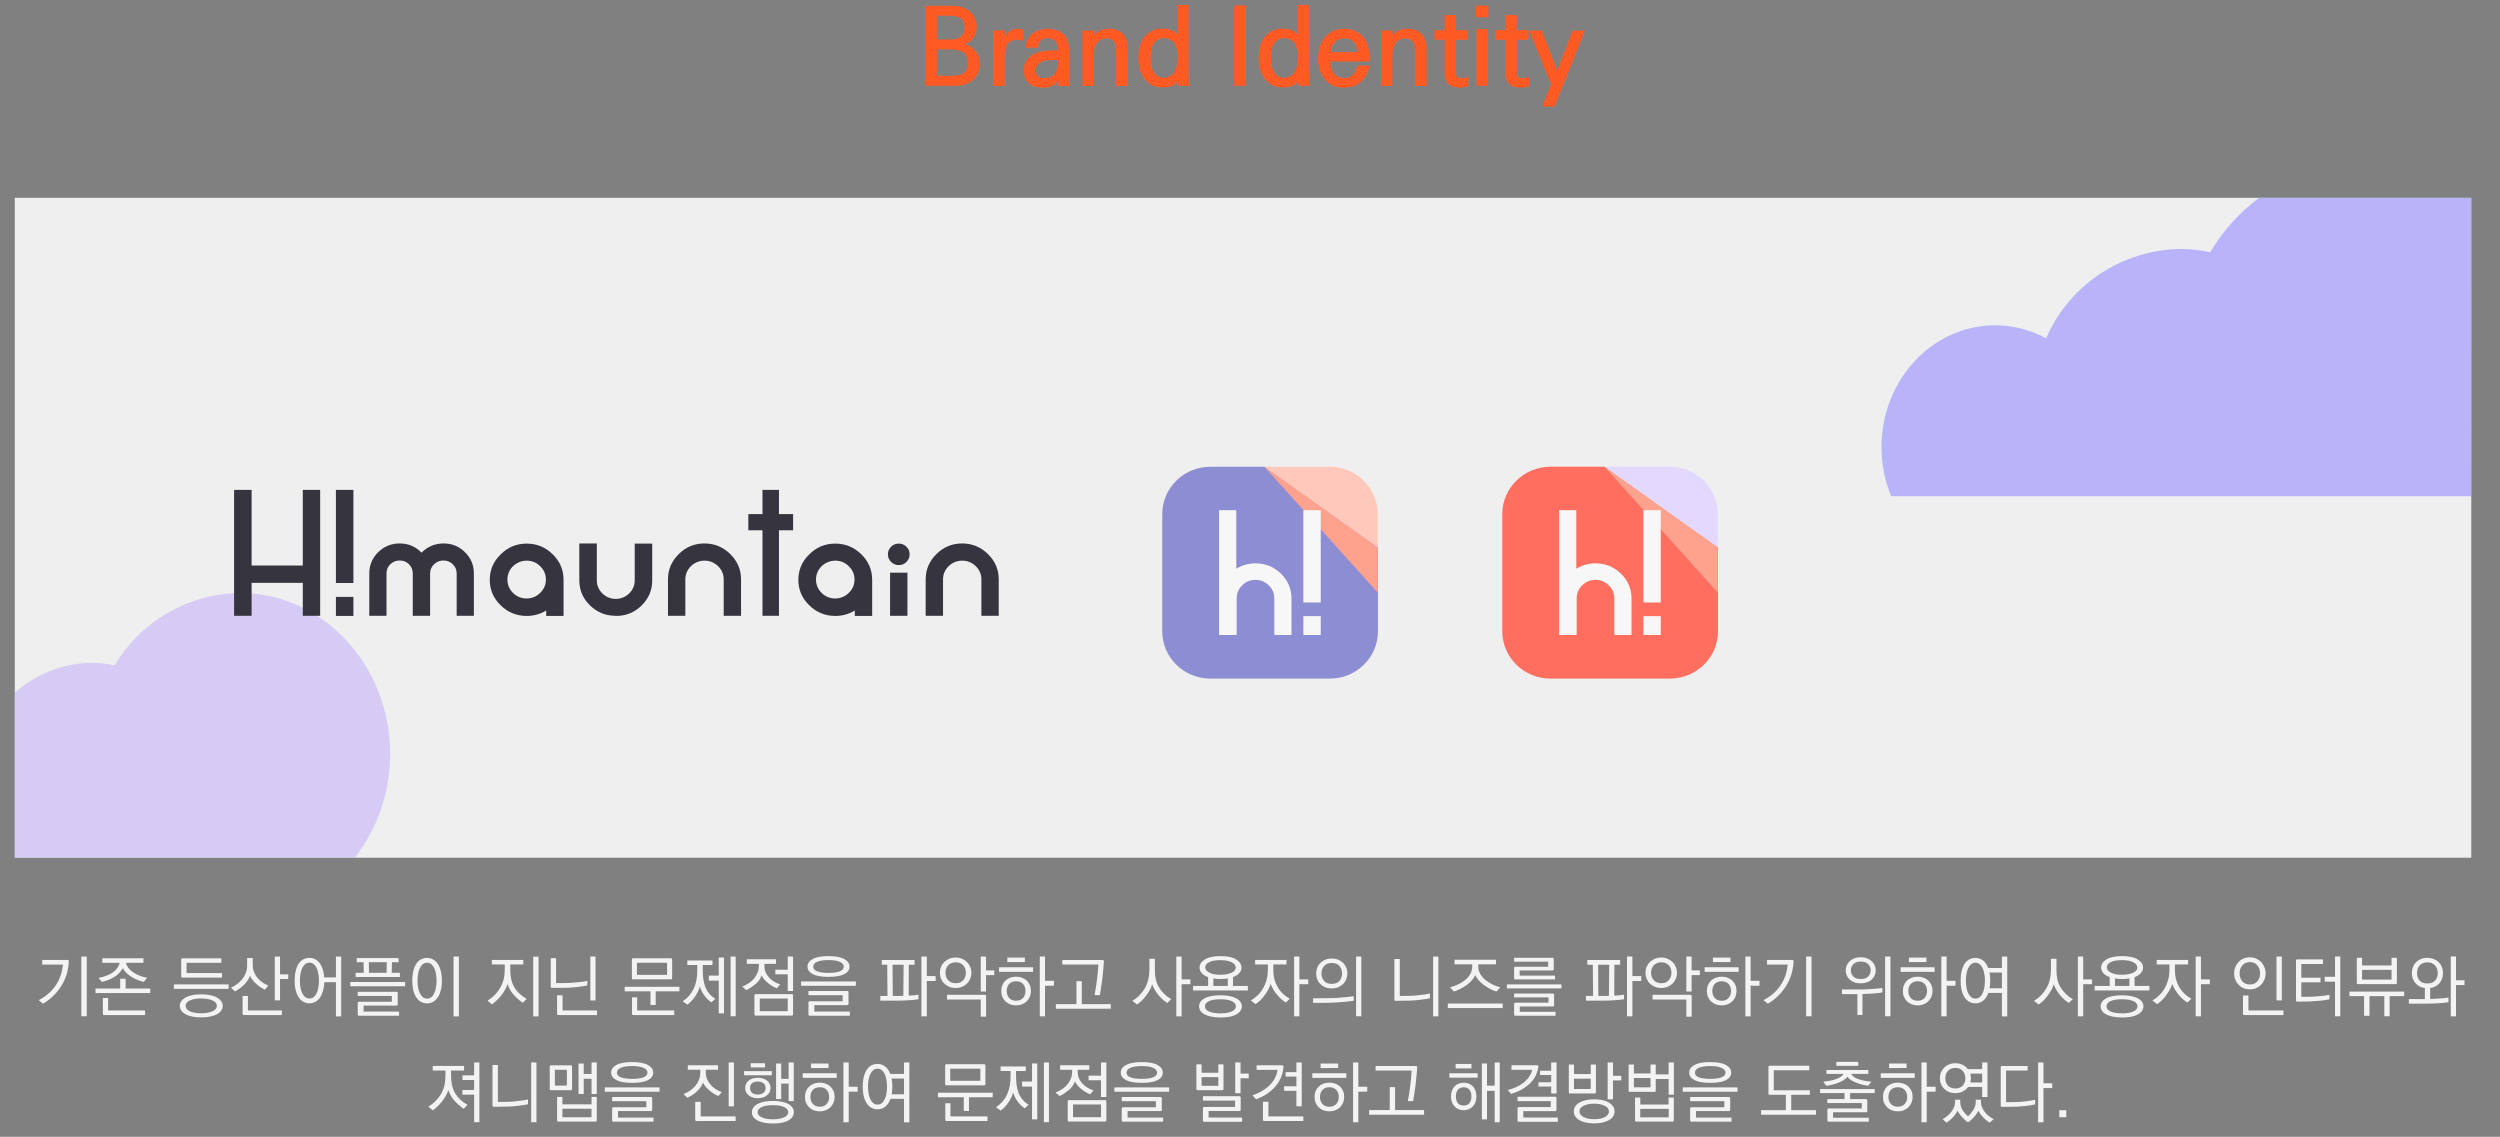 <svg width="519" height="236" viewBox="0 0 519 236" fill="none" xmlns="http://www.w3.org/2000/svg">
<rect x="0" y="0" width="519" height="236" fill="#808080" stroke="none"/>
<path d="M8.039 207.628C8.767 207.255 9.425 206.816 10.013 206.312C10.601 205.808 11.105 205.244 11.525 204.618C11.954 203.993 12.299 203.316 12.561 202.588C12.822 201.851 12.985 201.072 13.051 200.25H8.767V199.284H13.989C14.101 199.284 14.175 199.308 14.213 199.354C14.259 199.392 14.283 199.466 14.283 199.578C14.236 200.568 14.077 201.492 13.807 202.35C13.536 203.209 13.163 204.007 12.687 204.744C12.211 205.5 11.655 206.182 11.021 206.788C10.395 207.395 9.7 207.922 8.935 208.37L8.039 207.628ZM18.007 210.974H16.887L16.887 198.57H18.007L18.007 210.974ZM29.852 203.834C29.422 203.741 28.984 203.606 28.536 203.428C28.097 203.251 27.682 203.036 27.29 202.784C26.898 202.542 26.543 202.271 26.226 201.972C25.918 201.664 25.68 201.338 25.512 200.992C25.064 201.748 24.466 202.36 23.72 202.826C22.973 203.284 22.119 203.624 21.158 203.848L20.444 203.022C21.769 202.752 22.786 202.35 23.496 201.818C24.214 201.277 24.672 200.628 24.868 199.872H21.242V198.934H29.782V199.872H26.156C26.249 200.302 26.44 200.689 26.73 201.034C27.028 201.38 27.378 201.683 27.78 201.944C28.2 202.206 28.648 202.425 29.124 202.602C29.6 202.78 30.076 202.91 30.552 202.994L29.852 203.834ZM31.196 206.158H19.828V205.22H24.952L24.952 203.19H26.086L26.086 205.22H31.196V206.158ZM30.118 210.722H21.648C21.536 210.722 21.456 210.699 21.41 210.652C21.372 210.615 21.354 210.54 21.354 210.428V207.18H22.446V209.77H30.118V210.722ZM46.093 202.952H37.917C37.796 202.952 37.717 202.934 37.679 202.896C37.642 202.859 37.623 202.784 37.623 202.672V199.242C37.623 199.13 37.642 199.056 37.679 199.018C37.726 198.972 37.805 198.948 37.917 198.948H45.953V199.872H38.729V202.014H46.093V202.952ZM47.465 205.29H36.097V204.366H47.465V205.29ZM41.781 206.424C43.209 206.424 44.306 206.653 45.071 207.11C45.846 207.558 46.233 208.128 46.233 208.818C46.233 209.173 46.135 209.495 45.939 209.784C45.743 210.074 45.454 210.326 45.071 210.54C44.698 210.755 44.231 210.918 43.671 211.03C43.12 211.152 42.49 211.212 41.781 211.212C41.062 211.212 40.428 211.152 39.877 211.03C39.327 210.918 38.86 210.755 38.477 210.54C38.104 210.326 37.819 210.074 37.623 209.784C37.427 209.495 37.329 209.173 37.329 208.818C37.329 208.128 37.712 207.558 38.477 207.11C39.242 206.653 40.344 206.424 41.781 206.424ZM41.781 210.358C42.658 210.358 43.433 210.223 44.105 209.952C44.712 209.682 45.015 209.299 45.015 208.804C45.015 208.328 44.712 207.955 44.105 207.684C43.433 207.414 42.658 207.278 41.781 207.278C40.801 207.278 40.017 207.414 39.429 207.684C38.841 207.946 38.547 208.319 38.547 208.804C38.547 209.308 38.841 209.691 39.429 209.952C40.017 210.223 40.801 210.358 41.781 210.358ZM54.984 205.458C54.723 205.337 54.443 205.183 54.144 204.996C53.855 204.8 53.57 204.581 53.29 204.338C53.01 204.086 52.744 203.816 52.492 203.526C52.249 203.228 52.053 202.91 51.904 202.574C51.773 202.938 51.596 203.279 51.372 203.596C51.148 203.914 50.896 204.212 50.616 204.492C50.336 204.763 50.038 205.01 49.72 205.234C49.412 205.458 49.104 205.654 48.796 205.822L47.942 205.052C48.4 204.838 48.829 204.581 49.23 204.282C49.641 203.984 50 203.638 50.308 203.246C50.616 202.854 50.859 202.425 51.036 201.958C51.214 201.492 51.302 200.978 51.302 200.418V198.878H52.464V200.32C52.464 200.852 52.553 201.342 52.73 201.79C52.907 202.238 53.15 202.644 53.458 203.008C53.757 203.372 54.102 203.69 54.494 203.96C54.886 204.231 55.292 204.441 55.712 204.59L54.984 205.458ZM58.134 207.67H57.042V198.57H58.134V202.266H59.842V203.246H58.134V207.67ZM58.526 210.722H50.658C50.546 210.722 50.467 210.699 50.42 210.652C50.383 210.615 50.364 210.54 50.364 210.428V206.76H51.47V209.77H58.526V210.722ZM70.833 211.002H69.741V203.904H67.319C67.291 204.66 67.189 205.309 67.011 205.85C66.843 206.392 66.624 206.844 66.353 207.208C66.073 207.572 65.751 207.843 65.387 208.02C65.032 208.198 64.654 208.286 64.253 208.286C63.824 208.286 63.422 208.193 63.049 208.006C62.676 207.82 62.349 207.53 62.069 207.138C61.789 206.746 61.57 206.261 61.411 205.682C61.252 205.094 61.173 204.39 61.173 203.568C61.173 202.747 61.252 202.042 61.411 201.454C61.57 200.866 61.785 200.376 62.055 199.984C62.335 199.592 62.657 199.308 63.021 199.13C63.395 198.944 63.805 198.85 64.253 198.85C64.645 198.85 65.014 198.934 65.359 199.102C65.704 199.261 66.013 199.508 66.283 199.844C66.563 200.18 66.792 200.6 66.969 201.104C67.147 201.608 67.258 202.21 67.305 202.91H69.741V198.57H70.833V211.002ZM65.121 206.998C65.252 206.896 65.368 206.774 65.471 206.634C65.574 206.494 65.662 206.345 65.737 206.186C65.896 205.85 66.013 205.458 66.087 205.01C66.171 204.553 66.213 204.072 66.213 203.568C66.213 203.064 66.171 202.593 66.087 202.154C66.013 201.706 65.896 201.31 65.737 200.964C65.579 200.628 65.373 200.358 65.121 200.152C64.879 199.947 64.589 199.844 64.253 199.844C63.908 199.844 63.609 199.947 63.357 200.152C63.105 200.358 62.9 200.633 62.741 200.978C62.573 201.324 62.452 201.72 62.377 202.168C62.303 202.616 62.265 203.083 62.265 203.568C62.265 204.072 62.303 204.553 62.377 205.01C62.461 205.458 62.583 205.85 62.741 206.186C62.909 206.532 63.114 206.802 63.357 206.998C63.609 207.194 63.908 207.292 64.253 207.292C64.589 207.292 64.879 207.194 65.121 206.998ZM80.256 201.958L80.284 199.746H76.574L76.602 201.958H80.256ZM83.014 202.826H73.83V201.958H75.51L75.482 199.746H74.054V198.892H82.748V199.746H81.376L81.32 201.958H83.014V202.826ZM84.092 204.744H72.724V203.862H84.092V204.744ZM82.846 210.862H74.558C74.446 210.862 74.367 210.839 74.32 210.792C74.283 210.755 74.264 210.68 74.264 210.568V208.258C74.264 208.146 74.283 208.072 74.32 208.034C74.367 207.988 74.446 207.964 74.558 207.964H81.348V206.76H74.264V205.892H82.272C82.384 205.892 82.459 205.916 82.496 205.962C82.543 206 82.566 206.074 82.566 206.186V208.468C82.566 208.58 82.543 208.66 82.496 208.706C82.459 208.744 82.384 208.762 82.272 208.762H75.482V210.008H82.846V210.862ZM90.827 207.138C90.547 207.53 90.221 207.824 89.847 208.02C89.483 208.207 89.091 208.3 88.671 208.3C88.242 208.3 87.841 208.207 87.467 208.02C87.094 207.834 86.767 207.544 86.487 207.152C86.207 206.76 85.988 206.275 85.829 205.696C85.671 205.108 85.591 204.404 85.591 203.582C85.591 202.761 85.671 202.056 85.829 201.468C85.988 200.88 86.203 200.39 86.473 199.998C86.753 199.606 87.075 199.322 87.439 199.144C87.812 198.958 88.223 198.864 88.671 198.864C89.091 198.864 89.483 198.962 89.847 199.158C90.221 199.345 90.547 199.634 90.827 200.026C91.107 200.418 91.326 200.904 91.485 201.482C91.653 202.061 91.737 202.761 91.737 203.582C91.737 204.404 91.653 205.104 91.485 205.682C91.326 206.261 91.107 206.746 90.827 207.138ZM89.539 207.012C89.67 206.91 89.787 206.788 89.889 206.648C89.992 206.508 90.081 206.359 90.155 206.2C90.314 205.864 90.43 205.472 90.505 205.024C90.589 204.567 90.631 204.086 90.631 203.582C90.631 203.078 90.589 202.607 90.505 202.168C90.43 201.72 90.314 201.324 90.155 200.978C89.996 200.642 89.791 200.372 89.539 200.166C89.296 199.961 89.007 199.858 88.671 199.858C88.326 199.858 88.027 199.961 87.775 200.166C87.523 200.372 87.318 200.647 87.159 200.992C86.991 201.338 86.87 201.734 86.795 202.182C86.721 202.63 86.683 203.097 86.683 203.582C86.683 204.086 86.721 204.567 86.795 205.024C86.879 205.472 87.001 205.864 87.159 206.2C87.327 206.546 87.532 206.816 87.775 207.012C88.027 207.208 88.326 207.306 88.671 207.306C89.007 207.306 89.296 207.208 89.539 207.012ZM95.265 211.002H94.159V198.57H95.265V211.002ZM108.539 208.174C108.212 207.96 107.895 207.717 107.587 207.446C107.279 207.176 106.975 206.877 106.677 206.55C106.089 205.906 105.65 205.155 105.361 204.296C105.23 204.716 105.048 205.132 104.815 205.542C104.581 205.944 104.315 206.331 104.017 206.704C103.727 207.068 103.415 207.404 103.079 207.712C102.752 208.02 102.435 208.286 102.127 208.51L101.217 207.74C102.337 207.04 103.209 206.154 103.835 205.08C104.469 204.007 104.787 202.742 104.787 201.286V200.222H102.113V199.284H108.637V200.222H105.935V201.468C105.935 202.822 106.21 203.979 106.761 204.94C107.311 205.892 108.17 206.704 109.337 207.376L108.539 208.174ZM111.801 211.002H110.695V198.598H111.801V211.002ZM121.938 204.562C121.714 204.618 121.415 204.679 121.042 204.744C120.678 204.81 120.258 204.866 119.782 204.912C119.306 204.959 118.806 205.001 118.284 205.038C117.761 205.066 117.234 205.08 116.702 205.08H114.63C114.518 205.08 114.438 205.062 114.392 205.024C114.354 204.978 114.336 204.898 114.336 204.786V198.92H115.442V204.086H116.898C117.355 204.086 117.836 204.072 118.34 204.044C118.844 204.016 119.334 203.979 119.81 203.932C120.286 203.886 120.71 203.839 121.084 203.792C121.457 203.736 121.742 203.68 121.938 203.624V204.562ZM123.632 207.698H122.554V198.57H123.632V207.698ZM123.94 210.722H115.946C115.834 210.722 115.754 210.699 115.708 210.652C115.67 210.615 115.652 210.54 115.652 210.428V206.634H116.786V209.77H123.94V210.722ZM138.487 202.378V199.858H132.229V202.378H138.487ZM141.049 205.794H136.121V208.636H135.043V205.794H129.681V204.856H141.049V205.794ZM139.537 203.022C139.537 203.134 139.514 203.214 139.467 203.26C139.43 203.298 139.355 203.316 139.243 203.316H131.473C131.361 203.316 131.282 203.298 131.235 203.26C131.198 203.214 131.179 203.134 131.179 203.022V199.228C131.179 199.116 131.198 199.042 131.235 199.004C131.282 198.958 131.361 198.934 131.473 198.934H139.243C139.355 198.934 139.43 198.958 139.467 199.004C139.514 199.042 139.537 199.116 139.537 199.228V203.022ZM139.971 210.722H131.501C131.389 210.722 131.31 210.699 131.263 210.652C131.226 210.615 131.207 210.54 131.207 210.428V207.04H132.271V209.77H139.971V210.722ZM147.686 208.09C147.453 207.941 147.224 207.759 147 207.544C146.776 207.33 146.548 207.078 146.314 206.788C145.866 206.228 145.526 205.566 145.292 204.8C145.19 205.164 145.05 205.528 144.872 205.892C144.695 206.256 144.494 206.602 144.27 206.928C144.037 207.255 143.785 207.563 143.514 207.852C143.244 208.132 142.973 208.37 142.702 208.566L141.736 207.866C142.772 207.166 143.533 206.289 144.018 205.234C144.513 204.18 144.76 202.906 144.76 201.412V200.334H142.688V199.396H147.91V200.334H145.894V201.384C145.894 202.084 145.936 202.733 146.02 203.33C146.114 203.928 146.258 204.478 146.454 204.982C146.66 205.477 146.93 205.92 147.266 206.312C147.602 206.704 148.018 207.045 148.512 207.334L147.686 208.09ZM152.726 210.974H151.676V198.57H152.726V210.974ZM150.304 210.386H149.212V203.582H147.154V202.532H149.212V198.78H150.304V210.386ZM161.267 205.178C161.024 205.076 160.754 204.945 160.455 204.786C160.166 204.618 159.876 204.422 159.587 204.198C159.298 203.974 159.022 203.722 158.761 203.442C158.5 203.162 158.285 202.85 158.117 202.504C157.846 203.232 157.417 203.834 156.829 204.31C156.53 204.553 156.222 204.782 155.905 204.996C155.597 205.202 155.275 205.384 154.939 205.542L154.085 204.814C154.533 204.637 154.967 204.418 155.387 204.156C155.807 203.886 156.176 203.568 156.493 203.204C156.81 202.84 157.062 202.43 157.249 201.972C157.445 201.515 157.543 201.006 157.543 200.446V200.096H155.037V199.144H161.099V200.096H158.691V200.474C158.691 200.988 158.78 201.454 158.957 201.874C159.144 202.285 159.391 202.654 159.699 202.98C160.007 203.307 160.357 203.587 160.749 203.82C161.141 204.054 161.547 204.236 161.967 204.366L161.267 205.178ZM164.641 205.738H163.535V202.266H160.959V201.314H163.535V198.57H164.641V205.738ZM163.535 209.924V207.292H157.725V209.924H163.535ZM164.641 210.54C164.641 210.652 164.618 210.727 164.571 210.764C164.534 210.811 164.459 210.834 164.347 210.834H156.913C156.801 210.834 156.722 210.811 156.675 210.764C156.638 210.727 156.619 210.652 156.619 210.54V206.676C156.619 206.564 156.638 206.49 156.675 206.452C156.722 206.406 156.801 206.382 156.913 206.382H164.347C164.459 206.382 164.534 206.406 164.571 206.452C164.618 206.49 164.641 206.564 164.641 206.676V210.54ZM176.36 200.67C176.36 201.324 176.005 201.842 175.296 202.224C174.587 202.607 173.49 202.798 172.006 202.798C170.531 202.798 169.435 202.607 168.716 202.224C167.997 201.842 167.638 201.324 167.638 200.67C167.638 200.017 167.997 199.49 168.716 199.088C169.444 198.687 170.541 198.486 172.006 198.486C173.471 198.486 174.563 198.692 175.282 199.102C176.001 199.504 176.36 200.026 176.36 200.67ZM174.302 201.664C174.881 201.45 175.17 201.118 175.17 200.67C175.17 200.446 175.091 200.25 174.932 200.082C174.783 199.914 174.568 199.774 174.288 199.662C174.017 199.541 173.686 199.452 173.294 199.396C172.911 199.34 172.482 199.312 172.006 199.312C171.53 199.312 171.096 199.34 170.704 199.396C170.312 199.452 169.976 199.536 169.696 199.648C169.416 199.76 169.201 199.905 169.052 200.082C168.903 200.25 168.828 200.446 168.828 200.67C168.828 201.118 169.108 201.45 169.668 201.664C170.237 201.87 171.017 201.972 172.006 201.972C173.014 201.972 173.779 201.87 174.302 201.664ZM177.676 204.646H166.308V203.75H177.676V204.646ZM176.43 210.862H168.128C168.016 210.862 167.937 210.839 167.89 210.792C167.853 210.755 167.834 210.68 167.834 210.568V208.16C167.834 208.048 167.853 207.974 167.89 207.936C167.937 207.89 168.016 207.866 168.128 207.866H174.932V206.606H167.834V205.738H175.856C175.968 205.738 176.043 205.762 176.08 205.808C176.127 205.846 176.15 205.92 176.15 206.032V208.37C176.15 208.482 176.127 208.562 176.08 208.608C176.043 208.646 175.968 208.664 175.856 208.664H169.052V210.008H176.43V210.862ZM190.67 207.446C190.334 207.502 189.97 207.549 189.578 207.586C189.195 207.624 188.794 207.652 188.374 207.67C187.954 207.698 187.538 207.717 187.128 207.726C186.726 207.736 186.339 207.74 185.966 207.74H182.76V206.76H184.244L184.188 200.278H183.054V199.298H189.858V200.278H188.668L188.64 206.69C189.032 206.672 189.391 206.648 189.718 206.62C190.054 206.583 190.371 206.541 190.67 206.494V207.446ZM185.644 206.76C185.97 206.76 186.292 206.76 186.61 206.76C186.927 206.751 187.235 206.742 187.534 206.732L187.59 200.278H185.294L185.336 206.76H185.644ZM192.406 210.988H191.286V198.57H192.406V202.63H194.24V203.652H192.406V210.988ZM200.737 204.198C200.447 204.478 200.102 204.702 199.701 204.87C199.309 205.029 198.875 205.108 198.399 205.108C197.923 205.108 197.484 205.029 197.083 204.87C196.681 204.702 196.336 204.478 196.047 204.198C195.748 203.909 195.519 203.573 195.361 203.19C195.202 202.798 195.123 202.378 195.123 201.93C195.123 201.501 195.202 201.095 195.361 200.712C195.519 200.33 195.748 199.994 196.047 199.704C196.336 199.424 196.681 199.2 197.083 199.032C197.484 198.864 197.923 198.78 198.399 198.78C198.875 198.78 199.309 198.864 199.701 199.032C200.102 199.2 200.447 199.424 200.737 199.704C201.026 199.994 201.25 200.33 201.409 200.712C201.577 201.095 201.661 201.501 201.661 201.93C201.661 202.378 201.577 202.798 201.409 203.19C201.25 203.573 201.026 203.909 200.737 204.198ZM198.413 204.114C199.085 204.114 199.603 203.904 199.967 203.484C200.331 203.064 200.513 202.551 200.513 201.944C200.513 201.636 200.466 201.352 200.373 201.09C200.279 200.82 200.144 200.591 199.967 200.404C199.789 200.208 199.57 200.054 199.309 199.942C199.047 199.83 198.749 199.774 198.413 199.774C198.077 199.774 197.773 199.83 197.503 199.942C197.241 200.054 197.017 200.208 196.831 200.404C196.653 200.591 196.518 200.82 196.425 201.09C196.331 201.352 196.285 201.636 196.285 201.944C196.285 202.551 196.467 203.064 196.831 203.484C197.204 203.904 197.731 204.114 198.413 204.114ZM204.699 205.836H203.607V198.57H204.699V201.454H206.407V202.434H204.699V205.836ZM204.713 211.058H203.607V207.502H196.593V206.522H204.419C204.531 206.522 204.605 206.546 204.643 206.592C204.689 206.63 204.713 206.704 204.713 206.816V211.058ZM214.458 201.762H207.402V200.81H214.458V201.762ZM212.764 199.718L209.124 199.732V198.794H212.764V199.718ZM213.786 206.942C213.627 207.297 213.412 207.61 213.142 207.88C212.871 208.142 212.549 208.347 212.176 208.496C211.802 208.646 211.392 208.72 210.944 208.72C210.496 208.72 210.08 208.646 209.698 208.496C209.324 208.347 209.002 208.142 208.732 207.88C208.461 207.61 208.246 207.297 208.088 206.942C207.938 206.578 207.864 206.172 207.864 205.724C207.864 205.276 207.938 204.875 208.088 204.52C208.237 204.156 208.447 203.844 208.718 203.582C208.988 203.321 209.31 203.12 209.684 202.98C210.066 202.831 210.486 202.756 210.944 202.756C211.401 202.756 211.816 202.831 212.19 202.98C212.572 203.12 212.899 203.321 213.17 203.582C213.44 203.844 213.65 204.156 213.8 204.52C213.949 204.875 214.024 205.276 214.024 205.724C214.024 206.116 213.944 206.522 213.786 206.942ZM210.944 207.754C211.56 207.754 212.036 207.563 212.372 207.18C212.717 206.798 212.89 206.312 212.89 205.724C212.89 205.127 212.717 204.642 212.372 204.268C212.036 203.895 211.56 203.708 210.944 203.708C210.328 203.708 209.847 203.895 209.502 204.268C209.166 204.642 208.998 205.127 208.998 205.724C208.998 206.312 209.166 206.798 209.502 207.18C209.847 207.563 210.328 207.754 210.944 207.754ZM216.95 210.988H215.858V198.57H216.95V203.61H218.798V204.632H216.95V210.988ZM227.227 206.592C227.423 205.584 227.591 204.52 227.731 203.4C227.805 202.831 227.866 202.29 227.913 201.776C227.959 201.254 227.992 200.74 228.011 200.236H220.535V199.298H228.879C228.991 199.298 229.065 199.322 229.103 199.368C229.149 199.406 229.173 199.48 229.173 199.592C229.135 200.152 229.089 200.726 229.033 201.314C228.986 201.902 228.925 202.504 228.851 203.12C228.776 203.718 228.692 204.315 228.599 204.912C228.515 205.5 228.426 206.06 228.333 206.592H227.227ZM230.601 209.42H219.191V208.454H223.475V203.694H224.581V208.454H230.601V209.42ZM239.758 201.566C239.758 202.21 239.823 202.812 239.954 203.372C240.085 203.923 240.285 204.427 240.556 204.884C241.153 205.92 242.021 206.77 243.16 207.432C243.085 207.488 243.006 207.554 242.922 207.628C242.847 207.703 242.773 207.773 242.698 207.838C242.623 207.913 242.553 207.988 242.488 208.062C242.423 208.128 242.367 208.184 242.32 208.23C242.031 208.034 241.737 207.81 241.438 207.558C241.149 207.297 240.869 207.012 240.598 206.704C240.309 206.368 240.043 206.004 239.8 205.612C239.557 205.22 239.352 204.796 239.184 204.338C239.072 204.758 238.904 205.169 238.68 205.57C238.456 205.962 238.204 206.34 237.924 206.704C237.635 207.096 237.327 207.451 237 207.768C236.673 208.076 236.356 208.333 236.048 208.538C235.936 208.436 235.787 208.314 235.6 208.174C235.413 208.025 235.241 207.899 235.082 207.796C236.211 207.096 237.093 206.186 237.728 205.066C238.017 204.534 238.237 203.96 238.386 203.344C238.535 202.728 238.61 202.07 238.61 201.37V199.046H239.758V201.566ZM245.302 210.988H244.196V198.57H245.302V203.33H247.136V204.324H245.302V210.988ZM257.525 209.84C257.254 210.26 256.778 210.596 256.097 210.848C255.416 211.1 254.51 211.226 253.381 211.226C252.634 211.226 251.981 211.166 251.421 211.044C250.87 210.932 250.408 210.774 250.035 210.568C249.662 210.363 249.382 210.12 249.195 209.84C249.018 209.56 248.929 209.252 248.929 208.916C248.929 208.244 249.298 207.694 250.035 207.264C250.782 206.835 251.897 206.62 253.381 206.62C254.118 206.62 254.762 206.681 255.313 206.802C255.873 206.914 256.335 207.073 256.699 207.278C257.072 207.484 257.348 207.726 257.525 208.006C257.712 208.286 257.805 208.594 257.805 208.93C257.805 209.238 257.712 209.542 257.525 209.84ZM255.705 209.98C256.284 209.728 256.573 209.378 256.573 208.93C256.573 208.454 256.288 208.09 255.719 207.838C255.15 207.577 254.37 207.446 253.381 207.446C252.336 207.446 251.533 207.577 250.973 207.838C250.422 208.1 250.147 208.459 250.147 208.916C250.147 209.374 250.422 209.728 250.973 209.98C251.533 210.242 252.336 210.372 253.381 210.372C254.408 210.372 255.182 210.242 255.705 209.98ZM254.893 204.674V203.106C254.66 203.162 254.412 203.2 254.151 203.218C253.89 203.237 253.628 203.246 253.367 203.246C253.106 203.246 252.844 203.237 252.583 203.218C252.331 203.2 252.102 203.167 251.897 203.12V204.674H254.893ZM255.649 201.958C256.246 201.678 256.545 201.314 256.545 200.866C256.545 200.418 256.26 200.05 255.691 199.76C255.122 199.471 254.347 199.326 253.367 199.326C252.35 199.326 251.566 199.466 251.015 199.746C250.474 200.026 250.203 200.39 250.203 200.838C250.203 201.268 250.492 201.632 251.071 201.93C251.64 202.22 252.406 202.364 253.367 202.364C254.216 202.364 254.977 202.229 255.649 201.958ZM259.051 205.626H247.683V204.674H250.805V202.854C250.208 202.63 249.76 202.346 249.461 202C249.172 201.655 249.027 201.272 249.027 200.852C249.027 200.208 249.391 199.653 250.119 199.186C250.866 198.72 251.948 198.486 253.367 198.486C254.842 198.486 255.938 198.724 256.657 199.2C257.376 199.667 257.735 200.227 257.735 200.88C257.735 201.282 257.586 201.655 257.287 202C256.998 202.346 256.559 202.63 255.971 202.854V204.674H259.051V205.626ZM267.074 200.222H264.344V201.426C264.344 202.696 264.619 203.816 265.17 204.786C265.739 205.832 266.603 206.686 267.76 207.348C267.639 207.451 267.499 207.582 267.34 207.74C267.181 207.899 267.055 208.03 266.962 208.132C266.645 207.936 266.337 207.712 266.038 207.46C265.739 207.208 265.464 206.928 265.212 206.62C264.605 205.93 264.129 205.141 263.784 204.254C263.663 204.674 263.49 205.085 263.266 205.486C263.051 205.878 262.804 206.256 262.524 206.62C262.244 207.012 261.941 207.367 261.614 207.684C261.287 207.992 260.97 208.254 260.662 208.468C260.531 208.356 260.373 208.23 260.186 208.09C260.009 207.95 259.836 207.824 259.668 207.712C260.237 207.367 260.741 206.975 261.18 206.536C261.619 206.098 261.987 205.598 262.286 205.038C262.585 204.506 262.813 203.923 262.972 203.288C263.131 202.654 263.21 201.972 263.21 201.244V200.222L260.564 200.222V199.284L267.074 199.284V200.222ZM269.748 210.988H268.656V198.57H269.748V203.33H271.596V204.324H269.748V210.988ZM279.717 202.084C279.717 202.467 279.638 202.873 279.479 203.302C279.32 203.685 279.106 204.012 278.835 204.282C278.546 204.562 278.2 204.786 277.799 204.954C277.407 205.113 276.968 205.192 276.483 205.192C275.97 205.192 275.512 205.113 275.111 204.954C274.71 204.786 274.369 204.562 274.089 204.282C273.809 204.002 273.594 203.676 273.445 203.302C273.305 202.92 273.235 202.514 273.235 202.084C273.235 201.664 273.305 201.268 273.445 200.894C273.594 200.521 273.809 200.194 274.089 199.914C274.369 199.634 274.71 199.41 275.111 199.242C275.512 199.074 275.97 198.99 276.483 198.99C276.987 198.99 277.44 199.074 277.841 199.242C278.242 199.41 278.583 199.634 278.863 199.914C279.134 200.194 279.344 200.521 279.493 200.894C279.642 201.268 279.717 201.664 279.717 202.084ZM276.483 204.254C277.202 204.254 277.738 204.044 278.093 203.624C278.438 203.195 278.611 202.682 278.611 202.084C278.611 201.506 278.434 200.997 278.079 200.558C277.734 200.129 277.202 199.914 276.483 199.914C275.783 199.914 275.246 200.129 274.873 200.558C274.509 200.997 274.327 201.506 274.327 202.084C274.327 202.672 274.504 203.186 274.859 203.624C275.204 204.044 275.746 204.254 276.483 204.254ZM281.033 207.754C280.1 207.894 279.05 208.006 277.883 208.09C276.716 208.165 275.419 208.202 273.991 208.202H272.591V207.236H273.991L276.343 207.208C276.576 207.208 276.88 207.199 277.253 207.18C277.636 207.152 278.051 207.12 278.499 207.082C278.947 207.045 279.39 207.003 279.829 206.956C280.268 206.91 280.669 206.858 281.033 206.802V207.754ZM282.615 210.974H281.523V198.57H282.615V210.974ZM298.605 210.988H297.513V198.57H298.605V210.988ZM296.855 207.236C296.659 207.283 296.402 207.334 296.085 207.39C295.777 207.437 295.436 207.484 295.063 207.53C294.689 207.577 294.302 207.619 293.901 207.656C293.499 207.694 293.126 207.717 292.781 207.726L289.771 207.768C289.659 207.768 289.579 207.75 289.533 207.712C289.495 207.666 289.477 207.586 289.477 207.474V199.088H290.597V206.76L292.865 206.732C293.163 206.723 293.499 206.704 293.873 206.676C294.246 206.639 294.615 206.597 294.979 206.55C295.352 206.504 295.702 206.457 296.029 206.41C296.365 206.354 296.64 206.298 296.855 206.242V207.236ZM310.674 205.836C310.282 205.724 309.871 205.561 309.442 205.346C309.012 205.122 308.588 204.861 308.168 204.562C307.748 204.273 307.37 203.946 307.034 203.582C306.698 203.218 306.441 202.826 306.264 202.406C306.086 202.826 305.844 203.204 305.536 203.54C305.237 203.876 304.892 204.189 304.5 204.478C304.108 204.758 303.688 205.015 303.24 205.248C302.792 205.472 302.33 205.673 301.854 205.85L301.014 204.982C301.63 204.805 302.218 204.586 302.778 204.324C303.338 204.054 303.828 203.741 304.248 203.386C304.668 203.022 305.004 202.616 305.256 202.168C305.508 201.711 305.634 201.188 305.634 200.6V200.194H301.966V199.242H310.562V200.194H306.88V200.6C306.88 201.17 307.015 201.692 307.286 202.168C307.566 202.644 307.93 203.069 308.378 203.442C308.826 203.806 309.316 204.119 309.848 204.38C310.389 204.642 310.926 204.838 311.458 204.968L310.674 205.836ZM311.962 209.28H300.566V208.328H311.962V209.28ZM324.157 205.192H312.817V204.366H324.157V205.192ZM322.827 203.33H314.623C314.511 203.33 314.431 203.312 314.385 203.274C314.347 203.228 314.329 203.148 314.329 203.036V200.992C314.329 200.88 314.347 200.806 314.385 200.768C314.431 200.722 314.511 200.698 314.623 200.698H321.399V199.648H314.329V198.836H322.267C322.379 198.836 322.453 198.86 322.491 198.906C322.537 198.944 322.561 199.018 322.561 199.13V201.174C322.561 201.286 322.537 201.366 322.491 201.412C322.453 201.45 322.379 201.468 322.267 201.468H315.477V202.532H322.827V203.33ZM322.925 210.862H314.623C314.511 210.862 314.431 210.839 314.385 210.792C314.347 210.755 314.329 210.68 314.329 210.568V208.454C314.329 208.342 314.347 208.268 314.385 208.23C314.431 208.184 314.511 208.16 314.623 208.16H321.469V207.054H314.329V206.256H322.337C322.449 206.256 322.523 206.28 322.561 206.326C322.607 206.364 322.631 206.438 322.631 206.55V208.65C322.631 208.762 322.607 208.842 322.561 208.888C322.523 208.926 322.449 208.944 322.337 208.944H315.505V210.05H322.925V210.862ZM337.15 207.446C336.814 207.502 336.45 207.549 336.058 207.586C335.675 207.624 335.274 207.652 334.854 207.67C334.434 207.698 334.019 207.717 333.608 207.726C333.207 207.736 332.819 207.74 332.446 207.74H329.24V206.76H330.724L330.668 200.278H329.534V199.298H336.338V200.278H335.148L335.12 206.69C335.512 206.672 335.871 206.648 336.198 206.62C336.534 206.583 336.851 206.541 337.15 206.494V207.446ZM332.124 206.76C332.451 206.76 332.773 206.76 333.09 206.76C333.407 206.751 333.715 206.742 334.014 206.732L334.07 200.278H331.774L331.816 206.76H332.124ZM338.886 210.988H337.766V198.57H338.886V202.63H340.72V203.652H338.886V210.988ZM347.217 204.198C346.928 204.478 346.582 204.702 346.181 204.87C345.789 205.029 345.355 205.108 344.879 205.108C344.403 205.108 343.964 205.029 343.563 204.87C343.162 204.702 342.816 204.478 342.527 204.198C342.228 203.909 342 203.573 341.841 203.19C341.682 202.798 341.603 202.378 341.603 201.93C341.603 201.501 341.682 201.095 341.841 200.712C342 200.33 342.228 199.994 342.527 199.704C342.816 199.424 343.162 199.2 343.563 199.032C343.964 198.864 344.403 198.78 344.879 198.78C345.355 198.78 345.789 198.864 346.181 199.032C346.582 199.2 346.928 199.424 347.217 199.704C347.506 199.994 347.73 200.33 347.889 200.712C348.057 201.095 348.141 201.501 348.141 201.93C348.141 202.378 348.057 202.798 347.889 203.19C347.73 203.573 347.506 203.909 347.217 204.198ZM344.893 204.114C345.565 204.114 346.083 203.904 346.447 203.484C346.811 203.064 346.993 202.551 346.993 201.944C346.993 201.636 346.946 201.352 346.853 201.09C346.76 200.82 346.624 200.591 346.447 200.404C346.27 200.208 346.05 200.054 345.789 199.942C345.528 199.83 345.229 199.774 344.893 199.774C344.557 199.774 344.254 199.83 343.983 199.942C343.722 200.054 343.498 200.208 343.311 200.404C343.134 200.591 342.998 200.82 342.905 201.09C342.812 201.352 342.765 201.636 342.765 201.944C342.765 202.551 342.947 203.064 343.311 203.484C343.684 203.904 344.212 204.114 344.893 204.114ZM351.179 205.836H350.087V198.57H351.179V201.454H352.887V202.434H351.179V205.836ZM351.193 211.058H350.087V207.502H343.073V206.522H350.899C351.011 206.522 351.086 206.546 351.123 206.592C351.17 206.63 351.193 206.704 351.193 206.816V211.058ZM360.938 201.762H353.882V200.81H360.938V201.762ZM359.244 199.718L355.604 199.732V198.794H359.244V199.718ZM360.266 206.942C360.107 207.297 359.893 207.61 359.622 207.88C359.351 208.142 359.029 208.347 358.656 208.496C358.283 208.646 357.872 208.72 357.424 208.72C356.976 208.72 356.561 208.646 356.178 208.496C355.805 208.347 355.483 208.142 355.212 207.88C354.941 207.61 354.727 207.297 354.568 206.942C354.419 206.578 354.344 206.172 354.344 205.724C354.344 205.276 354.419 204.875 354.568 204.52C354.717 204.156 354.927 203.844 355.198 203.582C355.469 203.321 355.791 203.12 356.164 202.98C356.547 202.831 356.967 202.756 357.424 202.756C357.881 202.756 358.297 202.831 358.67 202.98C359.053 203.12 359.379 203.321 359.65 203.582C359.921 203.844 360.131 204.156 360.28 204.52C360.429 204.875 360.504 205.276 360.504 205.724C360.504 206.116 360.425 206.522 360.266 206.942ZM357.424 207.754C358.04 207.754 358.516 207.563 358.852 207.18C359.197 206.798 359.37 206.312 359.37 205.724C359.37 205.127 359.197 204.642 358.852 204.268C358.516 203.895 358.04 203.708 357.424 203.708C356.808 203.708 356.327 203.895 355.982 204.268C355.646 204.642 355.478 205.127 355.478 205.724C355.478 206.312 355.646 206.798 355.982 207.18C356.327 207.563 356.808 207.754 357.424 207.754ZM363.43 210.988H362.338V198.57H363.43V203.61H365.278V204.632H363.43V210.988ZM366.105 207.628C366.833 207.255 367.491 206.816 368.079 206.312C368.667 205.808 369.171 205.244 369.591 204.618C370.02 203.993 370.366 203.316 370.627 202.588C370.888 201.851 371.052 201.072 371.117 200.25H366.833V199.284H372.055C372.167 199.284 372.242 199.308 372.279 199.354C372.326 199.392 372.349 199.466 372.349 199.578C372.302 200.568 372.144 201.492 371.873 202.35C371.602 203.209 371.229 204.007 370.753 204.744C370.277 205.5 369.722 206.182 369.087 206.788C368.462 207.395 367.766 207.922 367.001 208.37L366.105 207.628ZM376.073 210.974H374.953V198.57H376.073V210.974ZM389.403 201.454C389.403 201.865 389.328 202.215 389.179 202.504C389.029 202.85 388.829 203.134 388.577 203.358C388.306 203.601 387.979 203.792 387.597 203.932C387.214 204.072 386.78 204.142 386.295 204.142C385.791 204.142 385.347 204.072 384.965 203.932C384.591 203.792 384.269 203.601 383.999 203.358C383.728 203.116 383.523 202.831 383.383 202.504C383.243 202.178 383.173 201.828 383.173 201.454C383.173 201.09 383.243 200.745 383.383 200.418C383.523 200.092 383.723 199.802 383.985 199.55C384.255 199.298 384.582 199.098 384.965 198.948C385.347 198.799 385.791 198.724 386.295 198.724C386.78 198.724 387.214 198.799 387.597 198.948C387.989 199.098 388.315 199.298 388.577 199.55C388.847 199.802 389.053 200.092 389.193 200.418C389.333 200.745 389.403 201.09 389.403 201.454ZM388.353 201.44C388.353 200.964 388.185 200.544 387.849 200.18C387.531 199.807 387.013 199.62 386.295 199.62C385.595 199.62 385.077 199.807 384.741 200.18C384.405 200.544 384.237 200.964 384.237 201.44C384.237 201.898 384.4 202.318 384.727 202.7C385.063 203.064 385.585 203.246 386.295 203.246C387.004 203.246 387.522 203.064 387.849 202.7C388.185 202.336 388.353 201.916 388.353 201.44ZM392.455 210.974H391.349V198.57H392.455V210.974ZM386.645 210.708H385.595V206.382H382.389V205.416H385.973C386.215 205.416 386.547 205.412 386.967 205.402C387.387 205.384 387.835 205.36 388.311 205.332C388.787 205.304 389.244 205.272 389.683 205.234C390.131 205.197 390.499 205.155 390.789 205.108V206.032C390.201 206.135 389.552 206.21 388.843 206.256C388.143 206.303 387.41 206.34 386.645 206.368V210.708ZM401.626 201.762H394.57V200.81H401.626V201.762ZM399.932 199.718L396.292 199.732V198.794H399.932V199.718ZM400.954 206.942C400.795 207.297 400.58 207.61 400.31 207.88C400.039 208.142 399.717 208.347 399.344 208.496C398.97 208.646 398.56 208.72 398.112 208.72C397.664 208.72 397.248 208.646 396.866 208.496C396.492 208.347 396.17 208.142 395.9 207.88C395.629 207.61 395.414 207.297 395.256 206.942C395.106 206.578 395.032 206.172 395.032 205.724C395.032 205.276 395.106 204.875 395.256 204.52C395.405 204.156 395.615 203.844 395.886 203.582C396.156 203.321 396.478 203.12 396.852 202.98C397.234 202.831 397.654 202.756 398.112 202.756C398.569 202.756 398.984 202.831 399.358 202.98C399.74 203.12 400.067 203.321 400.338 203.582C400.608 203.844 400.818 204.156 400.968 204.52C401.117 204.875 401.192 205.276 401.192 205.724C401.192 206.116 401.112 206.522 400.954 206.942ZM398.112 207.754C398.728 207.754 399.204 207.563 399.54 207.18C399.885 206.798 400.058 206.312 400.058 205.724C400.058 205.127 399.885 204.642 399.54 204.268C399.204 203.895 398.728 203.708 398.112 203.708C397.496 203.708 397.015 203.895 396.67 204.268C396.334 204.642 396.166 205.127 396.166 205.724C396.166 206.312 396.334 206.798 396.67 207.18C397.015 207.563 397.496 207.754 398.112 207.754ZM404.118 210.988H403.026V198.57H404.118V203.61H405.966V204.632H404.118V210.988ZM416.705 211.002H415.599V206.13H412.785C412.523 206.858 412.155 207.404 411.679 207.768C411.203 208.123 410.68 208.3 410.111 208.3C409.681 208.3 409.28 208.207 408.907 208.02C408.533 207.834 408.207 207.544 407.927 207.152C407.647 206.76 407.427 206.275 407.269 205.696C407.11 205.108 407.031 204.404 407.031 203.582C407.031 202.761 407.11 202.056 407.269 201.468C407.427 200.88 407.642 200.39 407.913 199.998C408.193 199.606 408.515 199.322 408.879 199.144C409.252 198.958 409.663 198.864 410.111 198.864C410.671 198.864 411.184 199.037 411.651 199.382C412.117 199.728 412.486 200.25 412.757 200.95H415.599V198.57H416.705V211.002ZM415.599 205.164V201.902H413.023C413.069 202.154 413.107 202.42 413.135 202.7C413.163 202.98 413.177 203.274 413.177 203.582C413.177 203.881 413.163 204.161 413.135 204.422C413.116 204.684 413.088 204.931 413.051 205.164H415.599ZM410.979 207.012C411.109 206.91 411.226 206.788 411.329 206.648C411.431 206.508 411.52 206.359 411.595 206.2C411.753 205.864 411.87 205.472 411.945 205.024C412.029 204.567 412.071 204.086 412.071 203.582C412.071 203.078 412.029 202.607 411.945 202.168C411.87 201.72 411.753 201.324 411.595 200.978C411.436 200.642 411.231 200.372 410.979 200.166C410.736 199.961 410.447 199.858 410.111 199.858C409.765 199.858 409.467 199.961 409.215 200.166C408.963 200.372 408.757 200.647 408.599 200.992C408.431 201.338 408.309 201.734 408.235 202.182C408.16 202.63 408.123 203.097 408.123 203.582C408.123 204.086 408.16 204.567 408.235 205.024C408.319 205.472 408.44 205.864 408.599 206.2C408.767 206.546 408.972 206.816 409.215 207.012C409.467 207.208 409.765 207.306 410.111 207.306C410.447 207.306 410.736 207.208 410.979 207.012ZM426.926 201.566C426.926 202.21 426.991 202.812 427.122 203.372C427.253 203.923 427.453 204.427 427.724 204.884C428.321 205.92 429.189 206.77 430.328 207.432C430.253 207.488 430.174 207.554 430.09 207.628C430.015 207.703 429.941 207.773 429.866 207.838C429.791 207.913 429.721 207.988 429.656 208.062C429.591 208.128 429.535 208.184 429.488 208.23C429.199 208.034 428.905 207.81 428.606 207.558C428.317 207.297 428.037 207.012 427.766 206.704C427.477 206.368 427.211 206.004 426.968 205.612C426.725 205.22 426.52 204.796 426.352 204.338C426.24 204.758 426.072 205.169 425.848 205.57C425.624 205.962 425.372 206.34 425.092 206.704C424.803 207.096 424.495 207.451 424.168 207.768C423.841 208.076 423.524 208.333 423.216 208.538C423.104 208.436 422.955 208.314 422.768 208.174C422.581 208.025 422.409 207.899 422.25 207.796C423.379 207.096 424.261 206.186 424.896 205.066C425.185 204.534 425.405 203.96 425.554 203.344C425.703 202.728 425.778 202.07 425.778 201.37V199.046H426.926V201.566ZM432.47 210.988H431.364V198.57H432.47V203.33H434.304V204.324H432.47V210.988ZM444.693 209.84C444.422 210.26 443.946 210.596 443.265 210.848C442.584 211.1 441.678 211.226 440.549 211.226C439.802 211.226 439.149 211.166 438.589 211.044C438.038 210.932 437.576 210.774 437.203 210.568C436.83 210.363 436.55 210.12 436.363 209.84C436.186 209.56 436.097 209.252 436.097 208.916C436.097 208.244 436.466 207.694 437.203 207.264C437.95 206.835 439.065 206.62 440.549 206.62C441.286 206.62 441.93 206.681 442.481 206.802C443.041 206.914 443.503 207.073 443.867 207.278C444.24 207.484 444.516 207.726 444.693 208.006C444.88 208.286 444.973 208.594 444.973 208.93C444.973 209.238 444.88 209.542 444.693 209.84ZM442.873 209.98C443.452 209.728 443.741 209.378 443.741 208.93C443.741 208.454 443.456 208.09 442.887 207.838C442.318 207.577 441.538 207.446 440.549 207.446C439.504 207.446 438.701 207.577 438.141 207.838C437.59 208.1 437.315 208.459 437.315 208.916C437.315 209.374 437.59 209.728 438.141 209.98C438.701 210.242 439.504 210.372 440.549 210.372C441.576 210.372 442.35 210.242 442.873 209.98ZM442.061 204.674V203.106C441.828 203.162 441.58 203.2 441.319 203.218C441.058 203.237 440.796 203.246 440.535 203.246C440.274 203.246 440.012 203.237 439.751 203.218C439.499 203.2 439.27 203.167 439.065 203.12V204.674H442.061ZM442.817 201.958C443.414 201.678 443.713 201.314 443.713 200.866C443.713 200.418 443.428 200.05 442.859 199.76C442.29 199.471 441.515 199.326 440.535 199.326C439.518 199.326 438.734 199.466 438.183 199.746C437.642 200.026 437.371 200.39 437.371 200.838C437.371 201.268 437.66 201.632 438.239 201.93C438.808 202.22 439.574 202.364 440.535 202.364C441.384 202.364 442.145 202.229 442.817 201.958ZM446.219 205.626H434.851V204.674H437.973V202.854C437.376 202.63 436.928 202.346 436.629 202C436.34 201.655 436.195 201.272 436.195 200.852C436.195 200.208 436.559 199.653 437.287 199.186C438.034 198.72 439.116 198.486 440.535 198.486C442.01 198.486 443.106 198.724 443.825 199.2C444.544 199.667 444.903 200.227 444.903 200.88C444.903 201.282 444.754 201.655 444.455 202C444.166 202.346 443.727 202.63 443.139 202.854V204.674H446.219V205.626ZM454.242 200.222H451.512V201.426C451.512 202.696 451.787 203.816 452.338 204.786C452.907 205.832 453.771 206.686 454.928 207.348C454.807 207.451 454.667 207.582 454.508 207.74C454.349 207.899 454.223 208.03 454.13 208.132C453.813 207.936 453.505 207.712 453.206 207.46C452.907 207.208 452.632 206.928 452.38 206.62C451.773 205.93 451.297 205.141 450.952 204.254C450.831 204.674 450.658 205.085 450.434 205.486C450.219 205.878 449.972 206.256 449.692 206.62C449.412 207.012 449.109 207.367 448.782 207.684C448.455 207.992 448.138 208.254 447.83 208.468C447.699 208.356 447.541 208.23 447.354 208.09C447.177 207.95 447.004 207.824 446.836 207.712C447.405 207.367 447.909 206.975 448.348 206.536C448.787 206.098 449.155 205.598 449.454 205.038C449.753 204.506 449.981 203.923 450.14 203.288C450.299 202.654 450.378 201.972 450.378 201.244V200.222H447.732V199.284H454.242V200.222ZM456.916 210.988H455.824V198.57H456.916V203.33H458.764V204.324H456.916V210.988ZM465.738 205.136C465.336 204.959 464.996 204.716 464.716 204.408C464.426 204.11 464.202 203.76 464.044 203.358C463.885 202.957 463.806 202.528 463.806 202.07C463.806 201.613 463.885 201.184 464.044 200.782C464.202 200.381 464.426 200.026 464.716 199.718C464.996 199.42 465.336 199.182 465.738 199.004C466.139 198.827 466.582 198.738 467.068 198.738C467.544 198.738 467.982 198.827 468.384 199.004C468.785 199.182 469.13 199.42 469.42 199.718C469.709 200.026 469.933 200.381 470.092 200.782C470.26 201.184 470.344 201.613 470.344 202.07C470.344 202.528 470.26 202.957 470.092 203.358C469.933 203.76 469.709 204.11 469.42 204.408C469.13 204.716 468.785 204.959 468.384 205.136C467.982 205.304 467.544 205.388 467.068 205.388C466.582 205.388 466.139 205.304 465.738 205.136ZM467.068 204.38C467.73 204.38 468.253 204.156 468.636 203.708C469.009 203.279 469.196 202.733 469.196 202.07C469.196 201.426 469.009 200.876 468.636 200.418C468.262 199.961 467.74 199.732 467.068 199.732C466.396 199.732 465.873 199.961 465.5 200.418C465.126 200.876 464.94 201.426 464.94 202.07C464.94 202.733 465.126 203.279 465.5 203.708C465.873 204.156 466.396 204.38 467.068 204.38ZM473.704 207.684H472.598V198.57H473.704V207.684ZM474.04 210.722H465.934C465.822 210.722 465.742 210.699 465.696 210.652C465.658 210.615 465.64 210.54 465.64 210.428V206.662H466.774V209.77H474.04V210.722ZM483.589 207.46C483.187 207.544 482.753 207.619 482.287 207.684C481.82 207.74 481.316 207.787 480.775 207.824C480.243 207.862 479.715 207.89 479.193 207.908C478.679 207.927 478.194 207.936 477.737 207.936H476.939C476.827 207.936 476.747 207.918 476.701 207.88C476.663 207.834 476.645 207.754 476.645 207.642V199.466C476.645 199.354 476.663 199.28 476.701 199.242C476.747 199.196 476.827 199.172 476.939 199.172H482.245V200.124H477.751V202.98H481.741V203.932H477.751V206.942H478.787C479.16 206.942 479.566 206.933 480.005 206.914C480.453 206.886 480.891 206.854 481.321 206.816C481.769 206.779 482.184 206.737 482.567 206.69C482.959 206.644 483.299 206.592 483.589 206.536V207.46ZM485.843 210.974H484.751V203.792H482.609V202.784H484.751V198.57H485.843V210.974ZM496.484 203.372V201.342H490.366V203.372H496.484ZM497.59 204.016C497.59 204.128 497.566 204.208 497.52 204.254C497.482 204.292 497.408 204.31 497.296 204.31H489.568C489.456 204.31 489.376 204.292 489.33 204.254C489.292 204.208 489.274 204.128 489.274 204.016V198.836H490.366V200.432H496.484V198.836H497.59V204.016ZM496.092 210.974H494.986V206.802H491.906V210.876H490.786V206.802H487.748V205.85H499.102V206.802H496.092V210.974ZM508.301 208.048C508.058 208.095 507.769 208.137 507.433 208.174C507.097 208.202 506.714 208.235 506.285 208.272C505.445 208.328 504.567 208.356 503.653 208.356H500.083V207.404H503.401V205.122C502.981 205.066 502.603 204.95 502.267 204.772C501.94 204.586 501.66 204.357 501.427 204.086C501.193 203.806 501.011 203.489 500.881 203.134C500.759 202.78 500.699 202.402 500.699 202C500.699 201.552 500.773 201.137 500.923 200.754C501.072 200.372 501.287 200.04 501.567 199.76C501.847 199.48 502.183 199.261 502.575 199.102C502.967 198.934 503.415 198.85 503.919 198.85C504.404 198.85 504.847 198.934 505.249 199.102C505.65 199.261 505.991 199.48 506.271 199.76C506.56 200.04 506.779 200.372 506.929 200.754C507.087 201.137 507.167 201.552 507.167 202C507.167 202.822 506.929 203.517 506.453 204.086C505.977 204.656 505.328 204.996 504.507 205.108V207.376C504.768 207.367 505.067 207.358 505.403 207.348C505.748 207.33 506.093 207.306 506.439 207.278C506.793 207.26 507.129 207.236 507.447 207.208C507.773 207.18 508.058 207.143 508.301 207.096V208.048ZM503.919 204.17C504.619 204.17 505.151 203.97 505.515 203.568C505.888 203.167 506.075 202.644 506.075 202C506.075 201.692 506.028 201.403 505.935 201.132C505.841 200.862 505.701 200.628 505.515 200.432C505.337 200.227 505.113 200.068 504.843 199.956C504.572 199.844 504.264 199.788 503.919 199.788C503.564 199.788 503.251 199.844 502.981 199.956C502.719 200.068 502.5 200.222 502.323 200.418C502.145 200.614 502.01 200.848 501.917 201.118C501.823 201.389 501.777 201.683 501.777 202C501.777 202.654 501.959 203.181 502.323 203.582C502.687 203.974 503.219 204.17 503.919 204.17ZM509.869 210.988H508.777V198.556H509.869V203.498H511.633V204.506H509.869V210.988ZM96.261 230.174C95.617 229.754 94.992 229.213 94.385 228.55C93.797 227.906 93.359 227.155 93.069 226.296C92.939 226.716 92.757 227.132 92.523 227.542C92.29 227.944 92.029 228.331 91.739 228.704C91.441 229.068 91.128 229.404 90.801 229.712C90.475 230.02 90.157 230.286 89.849 230.51L88.939 229.74C90.069 229.04 90.941 228.163 91.557 227.108C92.173 226.044 92.481 224.77 92.481 223.286V222.236H89.835V221.284H96.345V222.236H93.643V223.468C93.643 224.822 93.919 225.979 94.469 226.94C95.029 227.892 95.893 228.704 97.059 229.376L96.261 230.174ZM99.523 232.974H98.431V227.248H95.995V226.282H98.431V224.21H96.009V223.244H98.431V220.57H99.523V232.974ZM111.368 232.988L110.276 232.988V220.57H111.368V232.988ZM109.618 229.236C109.422 229.283 109.166 229.334 108.848 229.39C108.54 229.437 108.2 229.484 107.826 229.53C107.453 229.577 107.066 229.619 106.664 229.656C106.263 229.694 105.89 229.717 105.544 229.726L102.534 229.768C102.422 229.768 102.343 229.75 102.296 229.712C102.259 229.666 102.24 229.586 102.24 229.474V221.088H103.36V228.76L105.628 228.732C105.927 228.723 106.263 228.704 106.636 228.676C107.01 228.639 107.378 228.597 107.742 228.55C108.116 228.504 108.466 228.457 108.792 228.41C109.128 228.354 109.404 228.298 109.618 228.242V229.236ZM117.683 225.372V222.096H115.191V225.372H117.683ZM118.761 226.03C118.761 226.142 118.738 226.222 118.691 226.268C118.654 226.306 118.579 226.324 118.467 226.324H114.421C114.309 226.324 114.23 226.306 114.183 226.268C114.146 226.222 114.127 226.142 114.127 226.03V221.452C114.127 221.34 114.146 221.266 114.183 221.228C114.23 221.182 114.309 221.158 114.421 221.158H118.467C118.579 221.158 118.654 221.182 118.691 221.228C118.738 221.266 118.761 221.34 118.761 221.452V226.03ZM123.885 227.108H122.807V223.958H121.183V227.108H120.105V220.794H121.183V222.95H122.807V220.57H123.885V227.108ZM122.793 231.938V230.174H116.759V231.938H122.793ZM123.885 232.554C123.885 232.666 123.862 232.741 123.815 232.778C123.778 232.825 123.703 232.848 123.591 232.848H115.947C115.835 232.848 115.756 232.825 115.709 232.778C115.672 232.741 115.653 232.666 115.653 232.554V227.724H116.759V229.264H122.807V227.71H123.885V232.554ZM135.604 222.67C135.604 223.324 135.25 223.842 134.54 224.224C133.831 224.607 132.734 224.798 131.25 224.798C129.776 224.798 128.679 224.607 127.96 224.224C127.242 223.842 126.882 223.324 126.882 222.67C126.882 222.017 127.242 221.49 127.96 221.088C128.688 220.687 129.785 220.486 131.25 220.486C132.716 220.486 133.808 220.692 134.526 221.102C135.245 221.504 135.604 222.026 135.604 222.67ZM133.546 223.664C134.125 223.45 134.414 223.118 134.414 222.67C134.414 222.446 134.335 222.25 134.176 222.082C134.027 221.914 133.812 221.774 133.532 221.662C133.262 221.541 132.93 221.452 132.538 221.396C132.156 221.34 131.726 221.312 131.25 221.312C130.774 221.312 130.34 221.34 129.948 221.396C129.556 221.452 129.22 221.536 128.94 221.648C128.66 221.76 128.446 221.905 128.296 222.082C128.147 222.25 128.072 222.446 128.072 222.67C128.072 223.118 128.352 223.45 128.912 223.664C129.482 223.87 130.261 223.972 131.25 223.972C132.258 223.972 133.024 223.87 133.546 223.664ZM136.92 226.646H125.552V225.75H136.92V226.646ZM135.674 232.862H127.372C127.26 232.862 127.181 232.839 127.134 232.792C127.097 232.755 127.078 232.68 127.078 232.568V230.16C127.078 230.048 127.097 229.974 127.134 229.936C127.181 229.89 127.26 229.866 127.372 229.866H134.176V228.606H127.078V227.738H135.1C135.212 227.738 135.287 227.762 135.324 227.808C135.371 227.846 135.394 227.92 135.394 228.032V230.37C135.394 230.482 135.371 230.562 135.324 230.608C135.287 230.646 135.212 230.664 135.1 230.664H128.296V232.008H135.674V232.862ZM149.13 227.542C148.887 227.44 148.616 227.304 148.318 227.136C148.028 226.959 147.739 226.754 147.45 226.52C147.151 226.287 146.871 226.026 146.61 225.736C146.348 225.438 146.129 225.111 145.952 224.756C145.812 225.12 145.625 225.461 145.392 225.778C145.168 226.086 144.911 226.371 144.622 226.632C144.332 226.903 144.02 227.146 143.684 227.36C143.357 227.566 143.035 227.748 142.718 227.906L141.892 227.15C142.368 226.954 142.811 226.716 143.222 226.436C143.642 226.147 144.01 225.816 144.328 225.442C144.645 225.069 144.897 224.654 145.084 224.196C145.28 223.739 145.378 223.23 145.378 222.67V222.082H142.788V221.144H149.06V222.082H146.526V222.698C146.526 223.202 146.624 223.674 146.82 224.112C147.016 224.542 147.272 224.924 147.59 225.26C147.907 225.606 148.262 225.904 148.654 226.156C149.055 226.399 149.456 226.586 149.858 226.716L149.13 227.542ZM152.364 229.67H151.272V220.57H152.364V229.67ZM152.714 232.722H144.622C144.51 232.722 144.43 232.699 144.384 232.652C144.346 232.615 144.328 232.54 144.328 232.428V228.746H145.462V231.77H152.714V232.722ZM160.233 223.23H154.465V222.362H160.233V223.23ZM158.819 221.592H155.851V220.724H158.819V221.592ZM157.335 227.99C156.569 227.99 155.935 227.794 155.431 227.402C154.936 226.992 154.689 226.478 154.689 225.862C154.689 225.545 154.754 225.256 154.885 224.994C155.015 224.733 155.193 224.509 155.417 224.322C155.65 224.136 155.93 223.996 156.257 223.902C156.583 223.8 156.943 223.748 157.335 223.748C157.727 223.748 158.081 223.8 158.399 223.902C158.725 223.996 159.005 224.136 159.239 224.322C159.472 224.509 159.649 224.733 159.771 224.994C159.901 225.256 159.967 225.545 159.967 225.862C159.967 226.488 159.715 227.001 159.211 227.402C158.716 227.794 158.091 227.99 157.335 227.99ZM158.511 226.856C158.791 226.604 158.931 226.278 158.931 225.876C158.931 225.456 158.791 225.13 158.511 224.896C158.231 224.654 157.839 224.532 157.335 224.532C156.803 224.532 156.397 224.654 156.117 224.896C155.846 225.13 155.711 225.456 155.711 225.876C155.711 226.278 155.846 226.604 156.117 226.856C156.397 227.099 156.803 227.22 157.335 227.22C157.82 227.22 158.212 227.099 158.511 226.856ZM164.783 228.578H163.719V224.952H162.179V228.172H161.115V220.794H162.179V223.972H163.719V220.57H164.783V228.578ZM164.531 231.826C164.26 232.274 163.784 232.62 163.103 232.862C162.431 233.114 161.558 233.24 160.485 233.24C159.757 233.24 159.117 233.18 158.567 233.058C158.016 232.946 157.554 232.783 157.181 232.568C156.817 232.363 156.541 232.116 156.355 231.826C156.177 231.537 156.089 231.224 156.089 230.888C156.089 230.552 156.182 230.244 156.369 229.964C156.555 229.675 156.831 229.428 157.195 229.222C157.568 229.008 158.025 228.844 158.567 228.732C159.117 228.611 159.757 228.55 160.485 228.55C161.194 228.55 161.819 228.611 162.361 228.732C162.902 228.844 163.355 229.008 163.719 229.222C164.083 229.428 164.353 229.675 164.531 229.964C164.717 230.244 164.811 230.552 164.811 230.888C164.811 231.215 164.717 231.528 164.531 231.826ZM162.753 231.966C163.341 231.705 163.635 231.35 163.635 230.902C163.635 230.669 163.555 230.459 163.397 230.272C163.247 230.086 163.033 229.932 162.753 229.81C162.482 229.689 162.151 229.596 161.759 229.53C161.376 229.465 160.951 229.432 160.485 229.432C160.009 229.432 159.57 229.465 159.169 229.53C158.777 229.596 158.441 229.689 158.161 229.81C157.881 229.932 157.661 230.086 157.503 230.272C157.353 230.45 157.279 230.655 157.279 230.888C157.279 231.112 157.353 231.318 157.503 231.504C157.661 231.691 157.881 231.845 158.161 231.966C158.441 232.097 158.777 232.195 159.169 232.26C159.57 232.335 160.009 232.372 160.485 232.372C161.353 232.372 162.109 232.237 162.753 231.966ZM173.702 223.762H166.646V222.81H173.702V223.762ZM172.008 221.718L168.368 221.732V220.794H172.008V221.718ZM173.03 228.942C172.871 229.297 172.656 229.61 172.386 229.88C172.115 230.142 171.793 230.347 171.42 230.496C171.046 230.646 170.636 230.72 170.188 230.72C169.74 230.72 169.324 230.646 168.942 230.496C168.568 230.347 168.246 230.142 167.976 229.88C167.705 229.61 167.49 229.297 167.332 228.942C167.182 228.578 167.108 228.172 167.108 227.724C167.108 227.276 167.182 226.875 167.332 226.52C167.481 226.156 167.691 225.844 167.962 225.582C168.232 225.321 168.554 225.12 168.928 224.98C169.31 224.831 169.73 224.756 170.188 224.756C170.645 224.756 171.06 224.831 171.434 224.98C171.816 225.12 172.143 225.321 172.414 225.582C172.684 225.844 172.894 226.156 173.044 226.52C173.193 226.875 173.268 227.276 173.268 227.724C173.268 228.116 173.188 228.522 173.03 228.942ZM170.188 229.754C170.804 229.754 171.28 229.563 171.616 229.18C171.961 228.798 172.134 228.312 172.134 227.724C172.134 227.127 171.961 226.642 171.616 226.268C171.28 225.895 170.804 225.708 170.188 225.708C169.572 225.708 169.091 225.895 168.746 226.268C168.41 226.642 168.242 227.127 168.242 227.724C168.242 228.312 168.41 228.798 168.746 229.18C169.091 229.563 169.572 229.754 170.188 229.754ZM176.194 232.988H175.102V220.57H176.194V225.61H178.042V226.632H176.194V232.988ZM188.781 233.002H187.675V228.13H184.861C184.599 228.858 184.231 229.404 183.755 229.768C183.279 230.123 182.756 230.3 182.187 230.3C181.757 230.3 181.356 230.207 180.983 230.02C180.609 229.834 180.283 229.544 180.003 229.152C179.723 228.76 179.503 228.275 179.345 227.696C179.186 227.108 179.107 226.404 179.107 225.582C179.107 224.761 179.186 224.056 179.345 223.468C179.503 222.88 179.718 222.39 179.989 221.998C180.269 221.606 180.591 221.322 180.955 221.144C181.328 220.958 181.739 220.864 182.187 220.864C182.747 220.864 183.26 221.037 183.727 221.382C184.193 221.728 184.562 222.25 184.833 222.95H187.675V220.57H188.781V233.002ZM187.675 227.164V223.902H185.099C185.145 224.154 185.183 224.42 185.211 224.7C185.239 224.98 185.253 225.274 185.253 225.582C185.253 225.881 185.239 226.161 185.211 226.422C185.192 226.684 185.164 226.931 185.127 227.164H187.675ZM183.055 229.012C183.185 228.91 183.302 228.788 183.405 228.648C183.507 228.508 183.596 228.359 183.671 228.2C183.829 227.864 183.946 227.472 184.021 227.024C184.105 226.567 184.147 226.086 184.147 225.582C184.147 225.078 184.105 224.607 184.021 224.168C183.946 223.72 183.829 223.324 183.671 222.978C183.512 222.642 183.307 222.372 183.055 222.166C182.812 221.961 182.523 221.858 182.187 221.858C181.841 221.858 181.543 221.961 181.291 222.166C181.039 222.372 180.833 222.647 180.675 222.992C180.507 223.338 180.385 223.734 180.311 224.182C180.236 224.63 180.199 225.097 180.199 225.582C180.199 226.086 180.236 226.567 180.311 227.024C180.395 227.472 180.516 227.864 180.675 228.2C180.843 228.546 181.048 228.816 181.291 229.012C181.543 229.208 181.841 229.306 182.187 229.306C182.523 229.306 182.812 229.208 183.055 229.012ZM203.524 224.378V221.858H197.266V224.378H203.524ZM206.086 227.794H201.158V230.636H200.08V227.794H194.718V226.856H206.086V227.794ZM204.574 225.022C204.574 225.134 204.551 225.214 204.504 225.26C204.467 225.298 204.392 225.316 204.28 225.316H196.51C196.398 225.316 196.319 225.298 196.272 225.26C196.235 225.214 196.216 225.134 196.216 225.022V221.228C196.216 221.116 196.235 221.042 196.272 221.004C196.319 220.958 196.398 220.934 196.51 220.934H204.28C204.392 220.934 204.467 220.958 204.504 221.004C204.551 221.042 204.574 221.116 204.574 221.228V225.022ZM205.008 232.722H196.538C196.426 232.722 196.347 232.699 196.3 232.652C196.263 232.615 196.244 232.54 196.244 232.428V229.04H197.308V231.77H205.008V232.722ZM212.723 230.09C212.49 229.941 212.261 229.759 212.037 229.544C211.813 229.33 211.585 229.078 211.351 228.788C210.903 228.228 210.563 227.566 210.329 226.8C210.227 227.164 210.087 227.528 209.909 227.892C209.732 228.256 209.531 228.602 209.307 228.928C209.074 229.255 208.822 229.563 208.551 229.852C208.281 230.132 208.01 230.37 207.739 230.566L206.773 229.866C207.809 229.166 208.57 228.289 209.055 227.234C209.55 226.18 209.797 224.906 209.797 223.412V222.334H207.725V221.396H212.947V222.334H210.931V223.384C210.931 224.084 210.973 224.733 211.057 225.33C211.151 225.928 211.295 226.478 211.491 226.982C211.697 227.477 211.967 227.92 212.303 228.312C212.639 228.704 213.055 229.045 213.549 229.334L212.723 230.09ZM217.763 232.974H216.713V220.57H217.763V232.974ZM215.341 232.386H214.249V225.582H212.191V224.532H214.249V220.78H215.341V232.386ZM226.304 227.178C226.062 227.076 225.791 226.945 225.492 226.786C225.203 226.618 224.914 226.422 224.624 226.198C224.335 225.974 224.06 225.722 223.798 225.442C223.537 225.162 223.322 224.85 223.154 224.504C222.884 225.232 222.454 225.834 221.866 226.31C221.568 226.553 221.26 226.782 220.942 226.996C220.634 227.202 220.312 227.384 219.976 227.542L219.122 226.814C219.57 226.637 220.004 226.418 220.424 226.156C220.844 225.886 221.213 225.568 221.53 225.204C221.848 224.84 222.1 224.43 222.286 223.972C222.482 223.515 222.58 223.006 222.58 222.446V222.096H220.074V221.144H226.136V222.096H223.728V222.474C223.728 222.988 223.817 223.454 223.994 223.874C224.181 224.285 224.428 224.654 224.736 224.98C225.044 225.307 225.394 225.587 225.786 225.82C226.178 226.054 226.584 226.236 227.004 226.366L226.304 227.178ZM229.678 227.738H228.572V224.266H225.996V223.314H228.572V220.57H229.678V227.738ZM228.572 231.924V229.292H222.762V231.924H228.572ZM229.678 232.54C229.678 232.652 229.655 232.727 229.608 232.764C229.571 232.811 229.496 232.834 229.384 232.834H221.95C221.838 232.834 221.759 232.811 221.712 232.764C221.675 232.727 221.656 232.652 221.656 232.54V228.676C221.656 228.564 221.675 228.49 221.712 228.452C221.759 228.406 221.838 228.382 221.95 228.382H229.384C229.496 228.382 229.571 228.406 229.608 228.452C229.655 228.49 229.678 228.564 229.678 228.676V232.54ZM241.397 222.67C241.397 223.324 241.043 223.842 240.333 224.224C239.624 224.607 238.527 224.798 237.043 224.798C235.569 224.798 234.472 224.607 233.753 224.224C233.035 223.842 232.675 223.324 232.675 222.67C232.675 222.017 233.035 221.49 233.753 221.088C234.481 220.687 235.578 220.486 237.043 220.486C238.509 220.486 239.601 220.692 240.319 221.102C241.038 221.504 241.397 222.026 241.397 222.67ZM239.339 223.664C239.918 223.45 240.207 223.118 240.207 222.67C240.207 222.446 240.128 222.25 239.969 222.082C239.82 221.914 239.605 221.774 239.325 221.662C239.055 221.541 238.723 221.452 238.331 221.396C237.949 221.34 237.519 221.312 237.043 221.312C236.567 221.312 236.133 221.34 235.741 221.396C235.349 221.452 235.013 221.536 234.733 221.648C234.453 221.76 234.239 221.905 234.089 222.082C233.94 222.25 233.865 222.446 233.865 222.67C233.865 223.118 234.145 223.45 234.705 223.664C235.275 223.87 236.054 223.972 237.043 223.972C238.051 223.972 238.817 223.87 239.339 223.664ZM242.713 226.646H231.345V225.75H242.713V226.646ZM241.467 232.862H233.165C233.053 232.862 232.974 232.839 232.927 232.792C232.89 232.755 232.871 232.68 232.871 232.568V230.16C232.871 230.048 232.89 229.974 232.927 229.936C232.974 229.89 233.053 229.866 233.165 229.866H239.969V228.606H232.871V227.738H240.893C241.005 227.738 241.08 227.762 241.117 227.808C241.164 227.846 241.187 227.92 241.187 228.032V230.37C241.187 230.482 241.164 230.562 241.117 230.608C241.08 230.646 241.005 230.664 240.893 230.664H234.089V232.008H241.467V232.862ZM252.921 225.414V223.608H249.449V225.414H252.921ZM253.999 226.03C253.999 226.142 253.975 226.222 253.929 226.268C253.891 226.306 253.817 226.324 253.705 226.324H248.665C248.553 226.324 248.473 226.306 248.427 226.268C248.389 226.222 248.371 226.142 248.371 226.03V220.962H249.449V222.698H252.921V220.962H253.999V226.03ZM257.541 226.954H256.435V220.57H257.541V222.88H259.235V223.846H257.541V226.954ZM257.863 232.89H250.023C249.911 232.89 249.831 232.867 249.785 232.82C249.747 232.783 249.729 232.708 249.729 232.596V230.09C249.729 229.978 249.747 229.904 249.785 229.866C249.831 229.82 249.911 229.796 250.023 229.796H256.407V228.48H249.729V227.57H257.275C257.387 227.57 257.461 227.594 257.499 227.64C257.545 227.678 257.569 227.752 257.569 227.864V230.356C257.569 230.468 257.545 230.548 257.499 230.594C257.461 230.632 257.387 230.65 257.275 230.65H250.905V231.994H257.863V232.89ZM260.02 227.388C260.748 227.146 261.41 226.847 262.008 226.492C262.605 226.138 263.128 225.736 263.576 225.288C264.024 224.84 264.388 224.35 264.668 223.818C264.948 223.286 265.13 222.717 265.214 222.11H260.874V221.144H266.166C266.278 221.144 266.352 221.168 266.39 221.214C266.436 221.252 266.46 221.326 266.46 221.438C266.385 222.288 266.198 223.058 265.9 223.748C265.601 224.439 265.2 225.069 264.696 225.638C263.669 226.777 262.358 227.636 260.762 228.214L260.02 227.388ZM270.24 229.656H269.134V226.45H266.572V225.512H269.134V223.496H266.894V222.572H269.134V220.57H270.24V229.656ZM270.576 232.722H262.484C262.372 232.722 262.292 232.699 262.246 232.652C262.208 232.615 262.19 232.54 262.19 232.428V228.732H263.324V231.77H270.576V232.722ZM279.495 223.762H272.439V222.81H279.495V223.762ZM277.801 221.718L274.161 221.732V220.794H277.801V221.718ZM278.823 228.942C278.664 229.297 278.449 229.61 278.179 229.88C277.908 230.142 277.586 230.347 277.213 230.496C276.839 230.646 276.429 230.72 275.981 230.72C275.533 230.72 275.117 230.646 274.735 230.496C274.361 230.347 274.039 230.142 273.769 229.88C273.498 229.61 273.283 229.297 273.125 228.942C272.975 228.578 272.901 228.172 272.901 227.724C272.901 227.276 272.975 226.875 273.125 226.52C273.274 226.156 273.484 225.844 273.755 225.582C274.025 225.321 274.347 225.12 274.721 224.98C275.103 224.831 275.523 224.756 275.981 224.756C276.438 224.756 276.853 224.831 277.227 224.98C277.609 225.12 277.936 225.321 278.207 225.582C278.477 225.844 278.687 226.156 278.837 226.52C278.986 226.875 279.061 227.276 279.061 227.724C279.061 228.116 278.981 228.522 278.823 228.942ZM275.981 229.754C276.597 229.754 277.073 229.563 277.409 229.18C277.754 228.798 277.927 228.312 277.927 227.724C277.927 227.127 277.754 226.642 277.409 226.268C277.073 225.895 276.597 225.708 275.981 225.708C275.365 225.708 274.884 225.895 274.539 226.268C274.203 226.642 274.035 227.127 274.035 227.724C274.035 228.312 274.203 228.798 274.539 229.18C274.884 229.563 275.365 229.754 275.981 229.754ZM281.987 232.988H280.895V220.57H281.987V225.61H283.835V226.632H281.987V232.988ZM292.264 228.592C292.46 227.584 292.628 226.52 292.768 225.4C292.842 224.831 292.903 224.29 292.95 223.776C292.996 223.254 293.029 222.74 293.048 222.236H285.572V221.298H293.916C294.028 221.298 294.102 221.322 294.14 221.368C294.186 221.406 294.21 221.48 294.21 221.592C294.172 222.152 294.126 222.726 294.07 223.314C294.023 223.902 293.962 224.504 293.888 225.12C293.813 225.718 293.729 226.315 293.636 226.912C293.552 227.5 293.463 228.06 293.37 228.592H292.264ZM295.638 231.42H284.228V230.454H288.512V225.694H289.618V230.454H295.638V231.42ZM306.769 223.72H300.889V222.81H306.769V223.72ZM305.481 221.802H302.191V220.878H305.481V221.802ZM305.747 229.698C305.253 230.221 304.627 230.482 303.871 230.482C303.106 230.482 302.471 230.221 301.967 229.698C301.473 229.176 301.225 228.48 301.225 227.612C301.225 227.174 301.291 226.782 301.421 226.436C301.552 226.082 301.729 225.783 301.953 225.54C302.187 225.288 302.467 225.097 302.793 224.966C303.12 224.836 303.479 224.77 303.871 224.77C304.263 224.77 304.618 224.836 304.935 224.966C305.262 225.097 305.542 225.288 305.775 225.54C306.009 225.783 306.186 226.082 306.307 226.436C306.438 226.782 306.503 227.174 306.503 227.612C306.503 228.49 306.251 229.185 305.747 229.698ZM303.871 229.516C304.375 229.516 304.767 229.348 305.047 229.012C305.327 228.667 305.467 228.2 305.467 227.612C305.467 227.015 305.327 226.553 305.047 226.226C304.767 225.89 304.375 225.722 303.871 225.722C303.339 225.722 302.933 225.89 302.653 226.226C302.383 226.553 302.247 227.015 302.247 227.612C302.247 228.2 302.383 228.667 302.653 229.012C302.933 229.348 303.339 229.516 303.871 229.516ZM311.347 232.988H310.297V226.45H308.701V232.386H307.637V220.78H308.701V225.386H310.297V220.57H311.347V232.988ZM319.076 221.144C319.188 221.144 319.263 221.168 319.3 221.214C319.347 221.252 319.37 221.326 319.37 221.438C319.156 222.885 318.544 224.07 317.536 224.994C316.51 225.946 315.231 226.651 313.7 227.108L313.028 226.296C313.654 226.138 314.242 225.928 314.792 225.666C315.352 225.405 315.856 225.097 316.304 224.742C316.752 224.397 317.126 224.005 317.424 223.566C317.732 223.118 317.952 222.628 318.082 222.096H313.784V221.144H319.076ZM323.136 227.01H322.03V225.568H319.384V224.672H322.03V223.174H319.706V222.278H322.03V220.57H323.136V227.01ZM323.402 232.89H315.338C315.226 232.89 315.147 232.867 315.1 232.82C315.063 232.783 315.044 232.708 315.044 232.596V230.118C315.044 230.006 315.063 229.932 315.1 229.894C315.147 229.848 315.226 229.824 315.338 229.824H321.932V228.592H315.044V227.682H322.828C322.94 227.682 323.015 227.706 323.052 227.752C323.099 227.79 323.122 227.864 323.122 227.976V230.384C323.122 230.496 323.099 230.576 323.052 230.622C323.015 230.66 322.94 230.678 322.828 230.678H316.234V231.994H323.402V232.89ZM330.235 226.072V223.93H326.763V226.072H330.235ZM331.313 226.716C331.313 226.828 331.29 226.908 331.243 226.954C331.206 226.992 331.131 227.01 331.019 227.01H325.979C325.867 227.01 325.788 226.992 325.741 226.954C325.704 226.908 325.685 226.828 325.685 226.716V221.004H326.763V222.978H330.235V221.004H331.313V226.716ZM334.855 228.228H333.749V220.57H334.855V223.342H336.577V224.294H334.855V228.228ZM335.177 230.72C335.177 231.495 334.79 232.102 334.015 232.54C333.241 232.988 332.214 233.212 330.935 233.212C329.657 233.212 328.635 232.988 327.869 232.54C327.104 232.092 326.721 231.486 326.721 230.72C326.721 230.347 326.819 230.006 327.015 229.698C327.221 229.381 327.51 229.115 327.883 228.9C328.257 228.686 328.695 228.518 329.199 228.396C329.713 228.275 330.291 228.214 330.935 228.214C332.223 228.214 333.25 228.443 334.015 228.9C334.79 229.367 335.177 229.974 335.177 230.72ZM334.015 230.734C334.015 230.23 333.721 229.838 333.133 229.558C332.564 229.269 331.831 229.124 330.935 229.124C330.721 229.124 330.511 229.134 330.305 229.152C330.109 229.171 329.918 229.199 329.731 229.236C329.545 229.274 329.372 229.32 329.213 229.376C329.055 229.423 328.905 229.479 328.765 229.544C328.495 229.684 328.28 229.852 328.121 230.048C327.972 230.244 327.897 230.468 327.897 230.72C327.897 230.972 327.972 231.196 328.121 231.392C328.28 231.598 328.499 231.77 328.779 231.91C329.321 232.2 330.039 232.344 330.935 232.344C331.841 232.344 332.573 232.204 333.133 231.924C333.404 231.784 333.619 231.612 333.777 231.406C333.936 231.21 334.015 230.986 334.015 230.734ZM342.654 225.736V223.79H339.196V225.736H342.654ZM347.498 227.248H346.406V224H343.732V226.38C343.732 226.492 343.709 226.572 343.662 226.618C343.625 226.656 343.55 226.674 343.438 226.674H338.398C338.286 226.674 338.207 226.656 338.16 226.618C338.123 226.572 338.104 226.492 338.104 226.38V220.99H339.196V222.852H342.654V220.99H343.732V223.048H346.406V220.57H347.498V227.248ZM346.42 231.952V230.202H340.512V231.952H346.42ZM347.484 232.554C347.484 232.666 347.461 232.741 347.414 232.778C347.377 232.825 347.302 232.848 347.19 232.848H339.728C339.616 232.848 339.537 232.825 339.49 232.778C339.453 232.741 339.434 232.666 339.434 232.554V227.85H340.526V229.306H346.392V227.85H347.484V232.554ZM359.399 222.67C359.399 223.324 359.045 223.842 358.335 224.224C357.626 224.607 356.529 224.798 355.045 224.798C353.571 224.798 352.474 224.607 351.755 224.224C351.037 223.842 350.677 223.324 350.677 222.67C350.677 222.017 351.037 221.49 351.755 221.088C352.483 220.687 353.58 220.486 355.045 220.486C356.511 220.486 357.603 220.692 358.321 221.102C359.04 221.504 359.399 222.026 359.399 222.67ZM357.341 223.664C357.92 223.45 358.209 223.118 358.209 222.67C358.209 222.446 358.13 222.25 357.971 222.082C357.822 221.914 357.607 221.774 357.327 221.662C357.057 221.541 356.725 221.452 356.333 221.396C355.951 221.34 355.521 221.312 355.045 221.312C354.569 221.312 354.135 221.34 353.743 221.396C353.351 221.452 353.015 221.536 352.735 221.648C352.455 221.76 352.241 221.905 352.091 222.082C351.942 222.25 351.867 222.446 351.867 222.67C351.867 223.118 352.147 223.45 352.707 223.664C353.277 223.87 354.056 223.972 355.045 223.972C356.053 223.972 356.819 223.87 357.341 223.664ZM360.715 226.646H349.347V225.75H360.715V226.646ZM359.469 232.862H351.167C351.055 232.862 350.976 232.839 350.929 232.792C350.892 232.755 350.873 232.68 350.873 232.568V230.16C350.873 230.048 350.892 229.974 350.929 229.936C350.976 229.89 351.055 229.866 351.167 229.866H357.971V228.606H350.873V227.738H358.895C359.007 227.738 359.082 227.762 359.119 227.808C359.166 227.846 359.189 227.92 359.189 228.032V230.37C359.189 230.482 359.166 230.562 359.119 230.608C359.082 230.646 359.007 230.664 358.895 230.664H352.091V232.008H359.469V232.862ZM376.999 231.42H365.603V230.468H370.741V227.276H367.423C367.301 227.276 367.222 227.258 367.185 227.22C367.147 227.183 367.129 227.108 367.129 226.996V221.536C367.129 221.424 367.147 221.35 367.185 221.312C367.231 221.266 367.311 221.242 367.423 221.242H375.599V222.194H368.235V226.338H375.725V227.276H371.861V230.468H376.999V231.42ZM387.85 222.95H384.308C384.448 223.202 384.658 223.422 384.938 223.608C385.218 223.795 385.554 223.949 385.946 224.07C386.338 224.201 386.758 224.308 387.206 224.392C387.654 224.467 388.088 224.528 388.508 224.574C388.405 224.686 388.288 224.822 388.158 224.98C388.036 225.139 387.934 225.284 387.85 225.414C387.486 225.358 387.108 225.288 386.716 225.204C386.324 225.111 385.946 224.994 385.582 224.854C385.152 224.705 384.756 224.523 384.392 224.308C384.028 224.094 383.743 223.837 383.538 223.538C383.314 223.809 383.048 224.042 382.74 224.238C382.432 224.434 382.096 224.602 381.732 224.742C381.33 224.91 380.91 225.05 380.472 225.162C380.042 225.265 379.613 225.349 379.184 225.414C379.081 225.293 378.969 225.158 378.848 225.008C378.736 224.859 378.624 224.714 378.512 224.574C378.96 224.528 379.403 224.462 379.842 224.378C380.28 224.294 380.686 224.187 381.06 224.056C381.452 223.926 381.788 223.772 382.068 223.594C382.357 223.408 382.572 223.193 382.712 222.95H379.17V222.138H387.85V222.95ZM385.778 221.256H381.228V220.444H385.778V221.256ZM387.962 232.862H379.66C379.548 232.862 379.468 232.839 379.422 232.792C379.384 232.755 379.366 232.68 379.366 232.568V230.412C379.366 230.3 379.384 230.226 379.422 230.188C379.468 230.142 379.548 230.118 379.66 230.118H386.506V228.998H379.366V228.172H382.922V226.926H377.84V226.086H389.194V226.926H384.084V228.172H387.36C387.472 228.172 387.546 228.196 387.584 228.242C387.63 228.28 387.654 228.354 387.654 228.466V230.608C387.654 230.72 387.63 230.8 387.584 230.846C387.546 230.884 387.472 230.902 387.36 230.902H380.542V232.036H387.962V232.862ZM397.497 223.762H390.441V222.81H397.497V223.762ZM395.803 221.718L392.163 221.732V220.794H395.803V221.718ZM396.825 228.942C396.666 229.297 396.451 229.61 396.181 229.88C395.91 230.142 395.588 230.347 395.215 230.496C394.841 230.646 394.431 230.72 393.983 230.72C393.535 230.72 393.119 230.646 392.737 230.496C392.363 230.347 392.041 230.142 391.771 229.88C391.5 229.61 391.285 229.297 391.127 228.942C390.977 228.578 390.903 228.172 390.903 227.724C390.903 227.276 390.977 226.875 391.127 226.52C391.276 226.156 391.486 225.844 391.757 225.582C392.027 225.321 392.349 225.12 392.723 224.98C393.105 224.831 393.525 224.756 393.983 224.756C394.44 224.756 394.855 224.831 395.229 224.98C395.611 225.12 395.938 225.321 396.209 225.582C396.479 225.844 396.689 226.156 396.839 226.52C396.988 226.875 397.063 227.276 397.063 227.724C397.063 228.116 396.983 228.522 396.825 228.942ZM393.983 229.754C394.599 229.754 395.075 229.563 395.411 229.18C395.756 228.798 395.929 228.312 395.929 227.724C395.929 227.127 395.756 226.642 395.411 226.268C395.075 225.895 394.599 225.708 393.983 225.708C393.367 225.708 392.886 225.895 392.541 226.268C392.205 226.642 392.037 227.127 392.037 227.724C392.037 228.312 392.205 228.798 392.541 229.18C392.886 229.563 393.367 229.754 393.983 229.754ZM399.989 232.988H398.897V220.57H399.989V225.61H401.837V226.632H399.989V232.988ZM412.604 227.738H411.498V225.652H408.586C408.296 226.044 407.923 226.357 407.466 226.59C407.008 226.824 406.5 226.94 405.94 226.94C405.464 226.94 405.025 226.861 404.624 226.702C404.232 226.544 403.896 226.324 403.616 226.044C403.326 225.764 403.102 225.438 402.944 225.064C402.794 224.682 402.72 224.276 402.72 223.846C402.72 223.417 402.794 223.016 402.944 222.642C403.102 222.26 403.326 221.924 403.616 221.634C403.896 221.354 404.232 221.135 404.624 220.976C405.025 220.808 405.464 220.724 405.94 220.724C406.5 220.724 406.999 220.836 407.438 221.06C407.886 221.284 408.25 221.583 408.53 221.956H411.498V220.57H412.604V227.738ZM411.498 224.714V222.88H409.02C409.057 223.039 409.09 223.198 409.118 223.356C409.146 223.515 409.16 223.678 409.16 223.846C409.16 224.005 409.146 224.154 409.118 224.294C409.099 224.434 409.071 224.574 409.034 224.714H411.498ZM406.808 225.806C407.2 225.638 407.498 225.382 407.704 225.036C407.909 224.691 408.012 224.29 408.012 223.832C408.012 223.244 407.83 222.74 407.466 222.32C407.102 221.9 406.593 221.69 405.94 221.69C405.604 221.69 405.305 221.746 405.044 221.858C404.782 221.97 404.563 222.124 404.386 222.32C404.208 222.516 404.073 222.745 403.98 223.006C403.886 223.268 403.84 223.543 403.84 223.832C403.84 224.131 403.886 224.411 403.98 224.672C404.073 224.934 404.208 225.162 404.386 225.358C404.563 225.545 404.782 225.694 405.044 225.806C405.305 225.918 405.604 225.974 405.94 225.974C406.266 225.974 406.556 225.918 406.808 225.806ZM413.052 233.072C412.576 232.774 412.128 232.41 411.708 231.98C411.297 231.551 410.966 231.094 410.714 230.608C410.48 231.066 410.177 231.5 409.804 231.91C409.43 232.33 409.015 232.699 408.558 233.016C408.11 232.68 407.694 232.307 407.312 231.896C406.929 231.495 406.626 231.056 406.402 230.58C406.159 231.066 405.832 231.528 405.422 231.966C405.02 232.405 404.577 232.774 404.092 233.072L403.266 232.33C403.592 232.181 403.91 231.976 404.218 231.714C404.535 231.462 404.815 231.178 405.058 230.86C405.3 230.552 405.496 230.221 405.646 229.866C405.795 229.512 405.87 229.157 405.87 228.802V228.298H406.948V228.816C406.948 229.348 407.097 229.876 407.396 230.398C407.704 230.912 408.096 231.355 408.572 231.728C408.936 231.43 409.304 230.986 409.678 230.398C410.004 229.848 410.168 229.297 410.168 228.746V228.298H411.246V228.788C411.246 229.152 411.32 229.512 411.47 229.866C411.619 230.221 411.815 230.552 412.058 230.86C412.3 231.178 412.58 231.462 412.898 231.714C413.224 231.966 413.556 232.172 413.892 232.33L413.052 233.072ZM424.225 232.988H423.119V220.57H424.225V224.882H426.045V225.876H424.225V232.988ZM422.503 229.264C422.195 229.339 421.845 229.409 421.453 229.474C421.07 229.53 420.664 229.582 420.235 229.628C419.815 229.666 419.39 229.698 418.961 229.726C418.531 229.754 418.13 229.768 417.757 229.768L415.643 229.782C415.531 229.782 415.451 229.764 415.405 229.726C415.367 229.68 415.349 229.6 415.349 229.488V221.592C415.349 221.48 415.367 221.406 415.405 221.368C415.451 221.322 415.531 221.298 415.643 221.298H420.935V222.236H416.455V228.816L418.709 228.774C418.989 228.774 419.287 228.76 419.605 228.732C419.931 228.695 420.263 228.658 420.599 228.62C420.935 228.574 421.266 228.527 421.593 228.48C421.919 228.434 422.223 228.382 422.503 228.326V229.264ZM428.958 231.924H427.516V230.482H428.958V231.924Z" fill="white" fill-opacity="0.9"/>
<path d="M197.286 15.724C197.902 15.739 198.43 15.709 198.87 15.636C199.325 15.563 199.699 15.423 199.992 15.218C200.286 15.013 200.506 14.734 200.652 14.382C200.799 14.015 200.872 13.553 200.872 12.996C200.872 12.395 200.77 11.911 200.564 11.544C200.374 11.177 200.095 10.899 199.728 10.708C199.376 10.517 198.936 10.393 198.408 10.334C197.895 10.275 197.323 10.246 196.692 10.246H194.492V15.724H197.286ZM197.33 8.2C197.712 8.2 198.078 8.163 198.43 8.09C198.782 8.002 199.09 7.863 199.354 7.672C199.618 7.481 199.831 7.225 199.992 6.902C200.154 6.579 200.234 6.176 200.234 5.692C200.234 5.179 200.154 4.768 199.992 4.46C199.831 4.137 199.611 3.895 199.332 3.734C199.054 3.558 198.724 3.441 198.342 3.382C197.976 3.323 197.587 3.287 197.176 3.272L194.492 3.272V8.2H197.33ZM192.644 17.814C192.41 17.814 192.248 17.77 192.16 17.682C192.087 17.609 192.05 17.455 192.05 17.22V1.798C192.05 1.563 192.087 1.409 192.16 1.336C192.248 1.248 192.41 1.204 192.644 1.204L198.012 1.204C198.628 1.204 199.222 1.307 199.794 1.512C200.366 1.703 200.872 1.989 201.312 2.37C201.752 2.737 202.104 3.191 202.368 3.734C202.647 4.262 202.786 4.863 202.786 5.538C202.786 5.949 202.72 6.352 202.588 6.748C202.471 7.129 202.302 7.489 202.082 7.826C201.862 8.149 201.591 8.427 201.268 8.662C200.96 8.897 200.623 9.065 200.256 9.168C201.224 9.417 201.987 9.901 202.544 10.62C203.116 11.339 203.402 12.189 203.402 13.172C203.402 13.729 203.307 14.287 203.116 14.844C202.94 15.387 202.647 15.878 202.236 16.318C201.84 16.758 201.327 17.117 200.696 17.396C200.066 17.675 199.303 17.814 198.408 17.814L192.644 17.814ZM208.574 17.858H206.176V6.33L208.618 6.33L208.574 7.562C208.706 7.386 208.852 7.21 209.014 7.034C209.175 6.843 209.351 6.675 209.542 6.528C209.747 6.367 209.967 6.235 210.202 6.132C210.451 6.029 210.73 5.978 211.038 5.978C211.243 5.978 211.463 5.993 211.698 6.022C211.947 6.037 212.204 6.095 212.468 6.198V8.552C212.174 8.42 211.918 8.339 211.698 8.31C211.492 8.266 211.302 8.244 211.126 8.244C210.788 8.244 210.466 8.295 210.158 8.398C209.864 8.501 209.593 8.677 209.344 8.926C209.109 9.175 208.918 9.505 208.772 9.916C208.64 10.312 208.574 10.811 208.574 11.412V17.858ZM216.891 16.208C217.448 16.208 217.917 16.105 218.299 15.9C218.856 15.563 219.215 15.093 219.377 14.492C219.553 13.905 219.641 13.231 219.641 12.468C219.333 12.468 218.915 12.468 218.387 12.468C217.873 12.453 217.367 12.505 216.869 12.622C216.385 12.739 215.959 12.945 215.593 13.238C215.241 13.531 215.065 13.979 215.065 14.58C215.065 15.225 215.211 15.658 215.505 15.878C215.813 16.098 216.275 16.208 216.891 16.208ZM221.907 15.9C221.907 16.149 221.914 16.443 221.929 16.78C221.958 17.117 222.009 17.477 222.083 17.858H219.685L219.663 16.758C219.575 16.919 219.435 17.081 219.245 17.242C219.069 17.418 218.849 17.579 218.585 17.726C218.321 17.873 218.02 17.99 217.683 18.078C217.36 18.166 217.015 18.21 216.649 18.21C215.226 18.21 214.185 17.895 213.525 17.264C212.865 16.633 212.535 15.724 212.535 14.536C212.535 13.729 212.755 13.025 213.195 12.424C213.635 11.808 214.214 11.353 214.933 11.06C215.329 10.884 215.747 10.759 216.187 10.686C216.627 10.598 217.059 10.539 217.485 10.51C217.91 10.481 218.306 10.473 218.673 10.488C219.039 10.488 219.34 10.488 219.575 10.488V9.982C219.516 9.175 219.318 8.64 218.981 8.376C218.643 8.097 218.137 7.958 217.463 7.958C217.169 7.958 216.905 7.987 216.671 8.046C216.451 8.09 216.253 8.185 216.077 8.332C215.915 8.464 215.783 8.662 215.681 8.926C215.578 9.175 215.505 9.505 215.461 9.916H212.909C212.938 9.212 213.092 8.618 213.371 8.134C213.649 7.635 214.001 7.225 214.427 6.902C214.852 6.579 215.329 6.345 215.857 6.198C216.399 6.051 216.949 5.978 217.507 5.978C218.167 5.978 218.768 6.066 219.311 6.242C219.853 6.403 220.315 6.66 220.697 7.012C221.093 7.349 221.393 7.775 221.599 8.288C221.819 8.787 221.921 9.373 221.907 10.048V15.9ZM234.158 17.858H231.716V10.884C231.716 10.341 231.679 9.887 231.606 9.52C231.532 9.139 231.415 8.838 231.254 8.618C231.092 8.383 230.872 8.215 230.594 8.112C230.315 8.009 229.978 7.958 229.582 7.958C229.274 7.958 228.966 8.024 228.658 8.156C228.364 8.288 228.093 8.493 227.844 8.772C227.609 9.051 227.418 9.41 227.272 9.85C227.125 10.275 227.052 10.789 227.052 11.39V17.858H224.72V6.33H227.096V7.342C227.785 6.433 228.812 5.978 230.176 5.978C231.51 5.978 232.508 6.359 233.168 7.122C233.828 7.885 234.158 8.955 234.158 10.334V17.858ZM242.903 15.812C243.475 15.475 243.879 14.969 244.113 14.294C244.363 13.605 244.487 12.776 244.487 11.808C244.487 11.265 244.436 10.759 244.333 10.29C244.231 9.806 244.062 9.388 243.827 9.036C243.593 8.684 243.292 8.413 242.925 8.222C242.573 8.017 242.141 7.914 241.627 7.914C241.114 7.914 240.681 8.017 240.329 8.222C239.992 8.427 239.713 8.713 239.493 9.08C239.273 9.432 239.112 9.85 239.009 10.334C238.921 10.818 238.877 11.331 238.877 11.874C238.877 12.387 238.914 12.901 238.987 13.414C239.075 13.913 239.215 14.367 239.405 14.778C239.611 15.174 239.882 15.504 240.219 15.768C240.557 16.017 240.982 16.142 241.495 16.142C242.053 16.142 242.522 16.032 242.903 15.812ZM244.553 17.814L244.509 16.956C244.451 17.059 244.341 17.176 244.179 17.308C244.018 17.455 243.805 17.587 243.541 17.704C243.292 17.836 242.984 17.946 242.617 18.034C242.251 18.122 241.833 18.166 241.363 18.166C240.483 18.166 239.721 17.99 239.075 17.638C238.445 17.286 237.924 16.824 237.513 16.252C237.103 15.68 236.802 15.027 236.611 14.294C236.421 13.546 236.325 12.776 236.325 11.984C236.325 11.221 236.413 10.481 236.589 9.762C236.78 9.029 237.073 8.383 237.469 7.826C237.865 7.254 238.379 6.799 239.009 6.462C239.655 6.11 240.432 5.934 241.341 5.934C242.045 5.934 242.676 6.059 243.233 6.308C243.791 6.557 244.194 6.851 244.443 7.188V1.028L246.753 1.028V15.548C246.753 15.841 246.768 16.186 246.797 16.582C246.827 16.978 246.885 17.389 246.973 17.814H244.553ZM258.646 17.814H256.204V1.116L258.646 1.116V17.814ZM267.868 15.812C268.44 15.475 268.843 14.969 269.078 14.294C269.327 13.605 269.452 12.776 269.452 11.808C269.452 11.265 269.401 10.759 269.298 10.29C269.195 9.806 269.027 9.388 268.792 9.036C268.557 8.684 268.257 8.413 267.89 8.222C267.538 8.017 267.105 7.914 266.592 7.914C266.079 7.914 265.646 8.017 265.294 8.222C264.957 8.427 264.678 8.713 264.458 9.08C264.238 9.432 264.077 9.85 263.974 10.334C263.886 10.818 263.842 11.331 263.842 11.874C263.842 12.387 263.879 12.901 263.952 13.414C264.04 13.913 264.179 14.367 264.37 14.778C264.575 15.174 264.847 15.504 265.184 15.768C265.521 16.017 265.947 16.142 266.46 16.142C267.017 16.142 267.487 16.032 267.868 15.812ZM269.518 17.814L269.474 16.956C269.415 17.059 269.305 17.176 269.144 17.308C268.983 17.455 268.77 17.587 268.506 17.704C268.257 17.836 267.949 17.946 267.582 18.034C267.215 18.122 266.797 18.166 266.328 18.166C265.448 18.166 264.685 17.99 264.04 17.638C263.409 17.286 262.889 16.824 262.478 16.252C262.067 15.68 261.767 15.027 261.576 14.294C261.385 13.546 261.29 12.776 261.29 11.984C261.29 11.221 261.378 10.481 261.554 9.762C261.745 9.029 262.038 8.383 262.434 7.826C262.83 7.254 263.343 6.799 263.974 6.462C264.619 6.11 265.397 5.934 266.306 5.934C267.01 5.934 267.641 6.059 268.198 6.308C268.755 6.557 269.159 6.851 269.408 7.188V1.028L271.718 1.028V15.548C271.718 15.841 271.733 16.186 271.762 16.582C271.791 16.978 271.85 17.389 271.938 17.814H269.518ZM281.85 10.818C281.791 9.982 281.534 9.3 281.08 8.772C280.625 8.229 279.936 7.958 279.012 7.958C278.572 7.958 278.183 8.039 277.846 8.2C277.523 8.361 277.244 8.574 277.01 8.838C276.775 9.102 276.592 9.41 276.46 9.762C276.342 10.099 276.269 10.451 276.24 10.818L281.85 10.818ZM284.38 13.612C283.969 15.24 283.294 16.413 282.356 17.132C281.432 17.851 280.258 18.21 278.836 18.21C277.956 18.21 277.186 18.034 276.526 17.682C275.866 17.345 275.323 16.89 274.898 16.318C274.472 15.746 274.15 15.093 273.93 14.36C273.724 13.627 273.622 12.871 273.622 12.094C273.622 11.317 273.732 10.561 273.952 9.828C274.172 9.095 274.502 8.442 274.942 7.87C275.396 7.298 275.954 6.843 276.614 6.506C277.288 6.154 278.066 5.978 278.946 5.978C279.884 5.978 280.698 6.139 281.388 6.462C282.077 6.785 282.642 7.225 283.082 7.782C283.522 8.339 283.844 8.999 284.05 9.762C284.27 10.51 284.38 11.309 284.38 12.16C284.38 12.571 284.204 12.776 283.852 12.776L276.174 12.776C276.174 13.245 276.232 13.693 276.35 14.118C276.467 14.529 276.643 14.888 276.878 15.196C277.127 15.504 277.442 15.753 277.824 15.944C278.205 16.12 278.667 16.208 279.21 16.208C280.486 16.208 281.344 15.343 281.784 13.612H284.38ZM296.183 17.858H293.741V10.884C293.741 10.341 293.704 9.887 293.631 9.52C293.558 9.139 293.44 8.838 293.279 8.618C293.118 8.383 292.898 8.215 292.619 8.112C292.34 8.009 292.003 7.958 291.607 7.958C291.299 7.958 290.991 8.024 290.683 8.156C290.39 8.288 290.118 8.493 289.869 8.772C289.634 9.051 289.444 9.41 289.297 9.85C289.15 10.275 289.077 10.789 289.077 11.39V17.858H286.745V6.33H289.121V7.342C289.81 6.433 290.837 5.978 292.201 5.978C293.536 5.978 294.533 6.359 295.193 7.122C295.853 7.885 296.183 8.955 296.183 10.334V17.858ZM304.819 17.88C304.569 17.983 304.269 18.056 303.917 18.1C303.565 18.159 303.264 18.188 303.015 18.188C302.589 18.188 302.186 18.137 301.805 18.034C301.438 17.946 301.108 17.785 300.815 17.55C300.536 17.33 300.316 17.037 300.155 16.67C299.993 16.289 299.913 15.812 299.913 15.24V8.266L297.779 8.266V6.264H299.913V3.118L302.267 3.118V6.264H304.687V8.266H302.267V14.778C302.267 15.394 302.34 15.79 302.487 15.966C302.648 16.142 302.905 16.23 303.257 16.23C303.462 16.23 303.697 16.215 303.961 16.186C304.239 16.157 304.525 16.061 304.819 15.9V17.88ZM308.907 17.814H306.509V6.044L308.907 6.044V17.814ZM308.995 3.602L306.421 3.602V1.16L308.995 1.16V3.602ZM317.43 17.88C317.181 17.983 316.88 18.056 316.528 18.1C316.176 18.159 315.875 18.188 315.626 18.188C315.201 18.188 314.797 18.137 314.416 18.034C314.049 17.946 313.719 17.785 313.426 17.55C313.147 17.33 312.927 17.037 312.766 16.67C312.605 16.289 312.524 15.812 312.524 15.24V8.266H310.39V6.264H312.524V3.118L314.878 3.118V6.264H317.298V8.266H314.878V14.778C314.878 15.394 314.951 15.79 315.098 15.966C315.259 16.142 315.516 16.23 315.868 16.23C316.073 16.23 316.308 16.215 316.572 16.186C316.851 16.157 317.137 16.061 317.43 15.9V17.88ZM322.728 22.126H320.198L322.002 17.506L317.448 6.352L320.088 6.352L323.278 14.712L326.468 6.352H329.042L322.728 22.126Z" fill="#FF5924"/>
<g clip-path="url(#clip0)">
<rect x="3.066" y="41.065" width="509.97" height="137" fill="#EFEFEF"/>
<path opacity="0.85" d="M262.535 96.895H251.302C245.761 96.895 241.282 101.294 241.282 106.736V131.041C241.282 136.483 245.761 140.881 251.302 140.881H276.046C281.587 140.881 286.065 136.483 286.065 131.041V113.67L262.573 96.933L262.535 96.895Z" fill="#7C7CCE"/>
<path d="M276.008 96.895H262.535V96.933L286.027 113.67V106.736C286.027 101.294 281.549 96.895 276.008 96.895Z" fill="#FFC8BB"/>
<path d="M262.535 96.934L286.027 123.027V113.633L262.535 96.934Z" fill="#FFA28D"/>
<path d="M260.638 116.95C262.687 116.95 264.433 117.658 265.913 119.075C267.393 120.528 268.114 122.243 268.114 124.256V131.823H264.547V124.256C264.547 123.175 264.167 122.28 263.408 121.535C262.649 120.789 261.738 120.379 260.638 120.379C259.575 120.379 258.626 120.752 257.867 121.535C257.108 122.28 256.729 123.175 256.729 124.256V131.823H253.085V105.916H256.653V118.068C257.867 117.323 259.196 116.95 260.638 116.95Z" fill="#F7F7F7"/>
<path d="M274.187 105.916H270.581V125.076H274.187V105.916Z" fill="#F7F7F7"/>
<path d="M274.187 127.909H270.581V131.823H274.187V127.909Z" fill="#F7F7F7"/>
<path d="M333.125 96.895H321.892C316.351 96.895 311.872 101.294 311.872 106.736V131.041C311.872 136.483 316.351 140.881 321.892 140.881H346.636C352.177 140.881 356.655 136.483 356.655 131.041V113.67L333.163 96.933L333.125 96.895Z" fill="#FF6E5F"/>
<path d="M346.598 96.895H333.125V96.933L356.617 113.67V106.736C356.617 101.294 352.139 96.895 346.598 96.895Z" fill="#E3D9FF"/>
<path d="M333.125 96.934L356.617 123.027V113.633L333.125 96.934Z" fill="#FFA28D"/>
<path d="M331.227 116.95C333.277 116.95 335.023 117.658 336.503 119.075C337.983 120.528 338.704 122.243 338.704 124.256V131.823H335.136V124.256C335.136 123.175 334.757 122.28 333.998 121.535C333.239 120.789 332.328 120.379 331.227 120.379C330.165 120.379 329.216 120.752 328.457 121.535C327.698 122.28 327.318 123.175 327.318 124.256V131.823H323.675V105.916H327.243V118.068C328.457 117.323 329.785 116.95 331.227 116.95Z" fill="#F7F7F7"/>
<path d="M344.776 105.916H341.171V125.076H344.776V105.916Z" fill="#F7F7F7"/>
<path d="M344.776 127.909H341.171V131.823H344.776V127.909Z" fill="#F7F7F7"/>
<path opacity="0.4" d="M80.996 156.535C80.996 138.068 67.039 123.11 49.842 123.11C39.064 123.259 29.194 128.969 23.805 138.128C22.2 137.771 20.535 137.592 18.9 137.592C12.906 137.711 7.335 140.001 3.066 143.778V178.005H73.7C78.453 171.88 81.027 164.297 80.996 156.535Z" fill="#B197FF"/>
<path d="M66.464 101.7V127.839H62.861V121H52.234V127.839H48.601V101.7H52.234V117.402H62.861V101.7H66.464Z" fill="#36343E"/>
<path d="M69.734 101.7H73.367V121.029H69.734V101.7ZM69.734 123.914H73.367V127.869H69.734V123.914Z" fill="#36343E"/>
<path d="M92.078 112.821C93.834 112.821 95.317 113.416 96.528 114.635C97.769 115.855 98.375 117.312 98.375 119.036V127.839H94.802V119.036C94.802 118.293 94.53 117.639 93.985 117.133C93.44 116.598 92.804 116.36 92.047 116.36C91.29 116.36 90.654 116.628 90.11 117.133C89.565 117.668 89.292 118.293 89.292 119.036V127.839H85.689V119.036C85.689 118.293 85.417 117.639 84.902 117.133C84.357 116.598 83.721 116.36 82.964 116.36C82.207 116.36 81.572 116.628 81.027 117.133C80.482 117.668 80.24 118.293 80.24 119.036V127.839H76.667V119.036C76.667 117.312 77.272 115.855 78.514 114.635C79.755 113.416 81.239 112.821 82.964 112.821C84.751 112.821 86.264 113.446 87.506 114.724C88.777 113.476 90.291 112.821 92.078 112.821Z" fill="#36343E"/>
<path d="M113.392 126.739C112.181 127.482 110.818 127.869 109.335 127.869C107.246 127.869 105.429 127.126 103.946 125.668C102.432 124.211 101.675 122.427 101.675 120.375C101.675 118.323 102.432 116.539 103.946 115.082C105.429 113.595 107.215 112.852 109.335 112.852C111.454 112.852 113.24 113.595 114.754 115.082C116.238 116.539 116.994 118.294 116.994 120.375V127.869H113.392V126.739ZM106.489 117.55C105.732 118.323 105.338 119.245 105.338 120.316C105.338 121.386 105.732 122.308 106.489 123.081C107.276 123.854 108.214 124.241 109.304 124.241C110.425 124.241 111.363 123.854 112.15 123.081C112.937 122.308 113.331 121.386 113.331 120.316C113.331 119.245 112.937 118.323 112.15 117.55C111.363 116.777 110.425 116.39 109.304 116.39C108.214 116.42 107.276 116.807 106.489 117.55Z" fill="#36343E"/>
<path d="M127.803 127.839C125.714 127.839 123.958 127.125 122.475 125.668C120.991 124.24 120.264 122.486 120.264 120.434V112.821H123.898V120.464C123.898 121.534 124.291 122.426 125.048 123.2C125.835 123.943 126.743 124.33 127.833 124.33C128.923 124.33 129.832 123.943 130.619 123.2C131.376 122.456 131.769 121.534 131.769 120.464V112.851H135.402V120.464C135.402 122.516 134.676 124.24 133.192 125.698C131.739 127.155 129.953 127.868 127.864 127.868H127.803V127.839Z" fill="#36343E"/>
<path d="M146.241 112.821C148.33 112.821 150.117 113.565 151.6 115.022C153.084 116.479 153.841 118.233 153.841 120.285V127.839H150.238V120.285C150.238 119.215 149.844 118.293 149.057 117.52C148.27 116.776 147.331 116.39 146.272 116.39C145.182 116.39 144.243 116.776 143.456 117.52C142.669 118.293 142.275 119.215 142.275 120.285V127.839H138.672V120.285C138.672 118.233 139.429 116.479 140.913 115.022C142.366 113.565 144.152 112.821 146.241 112.821Z" fill="#36343E"/>
<path d="M164.649 110.086H161.712V127.839H158.291V110.086H155.354V106.726H158.291V101.7H161.712V106.726H164.649V110.086Z" fill="#36343E"/>
<path d="M177.456 126.739C176.245 127.482 174.883 127.869 173.399 127.869C171.31 127.869 169.493 127.126 168.01 125.668C166.496 124.211 165.739 122.427 165.739 120.375C165.739 118.323 166.496 116.539 168.01 115.082C169.493 113.595 171.28 112.852 173.399 112.852C175.518 112.852 177.305 113.595 178.818 115.082C180.302 116.539 181.059 118.294 181.059 120.375V127.869H177.456V126.739ZM170.553 117.55C169.796 118.323 169.403 119.245 169.403 120.316C169.403 121.386 169.796 122.308 170.553 123.081C171.34 123.854 172.279 124.241 173.369 124.241C174.489 124.241 175.428 123.854 176.215 123.081C177.002 122.308 177.396 121.386 177.396 120.316C177.396 119.245 177.002 118.323 176.215 117.55C175.428 116.777 174.489 116.39 173.369 116.39C172.309 116.42 171.34 116.807 170.553 117.55Z" fill="#36343E"/>
<path d="M188.174 116.658C187.75 117.104 187.205 117.312 186.599 117.312C185.964 117.312 185.449 117.104 184.995 116.658C184.541 116.212 184.329 115.677 184.329 115.082C184.329 114.457 184.541 113.952 184.995 113.506C185.449 113.06 185.964 112.852 186.599 112.852C187.205 112.852 187.75 113.06 188.174 113.506C188.628 113.952 188.84 114.457 188.84 115.082C188.84 115.677 188.628 116.212 188.174 116.658ZM188.386 127.839H184.783V118.888H188.386V127.839Z" fill="#36343E"/>
<path d="M199.739 112.821C201.828 112.821 203.615 113.565 205.098 115.022C206.582 116.479 207.338 118.233 207.338 120.285V127.839H203.736V120.285C203.736 119.215 203.342 118.293 202.555 117.52C201.768 116.776 200.829 116.39 199.769 116.39C198.68 116.39 197.741 116.776 196.954 117.52C196.167 118.293 195.773 119.215 195.773 120.285V127.839H192.17V120.285C192.17 118.233 192.927 116.479 194.411 115.022C195.864 113.565 197.65 112.821 199.739 112.821Z" fill="#36343E"/>
<path opacity="0.6" d="M468.984 41.065C464.927 44.099 461.475 47.905 458.841 52.366C456.783 51.92 454.694 51.682 452.605 51.682C440.403 51.92 429.504 59.205 424.781 70.238C421.541 68.483 417.878 67.532 414.184 67.532C401.165 67.532 390.599 78.862 390.599 92.838C390.599 96.317 391.265 99.797 392.597 103.008H512.975L513.066 41.065H468.984Z" fill="#948CFF"/>
</g>
<defs>
<clipPath id="clip0">
<rect width="510" height="137" fill="white" transform="translate(3.036 41.065)"/>
</clipPath>
</defs>
</svg>
